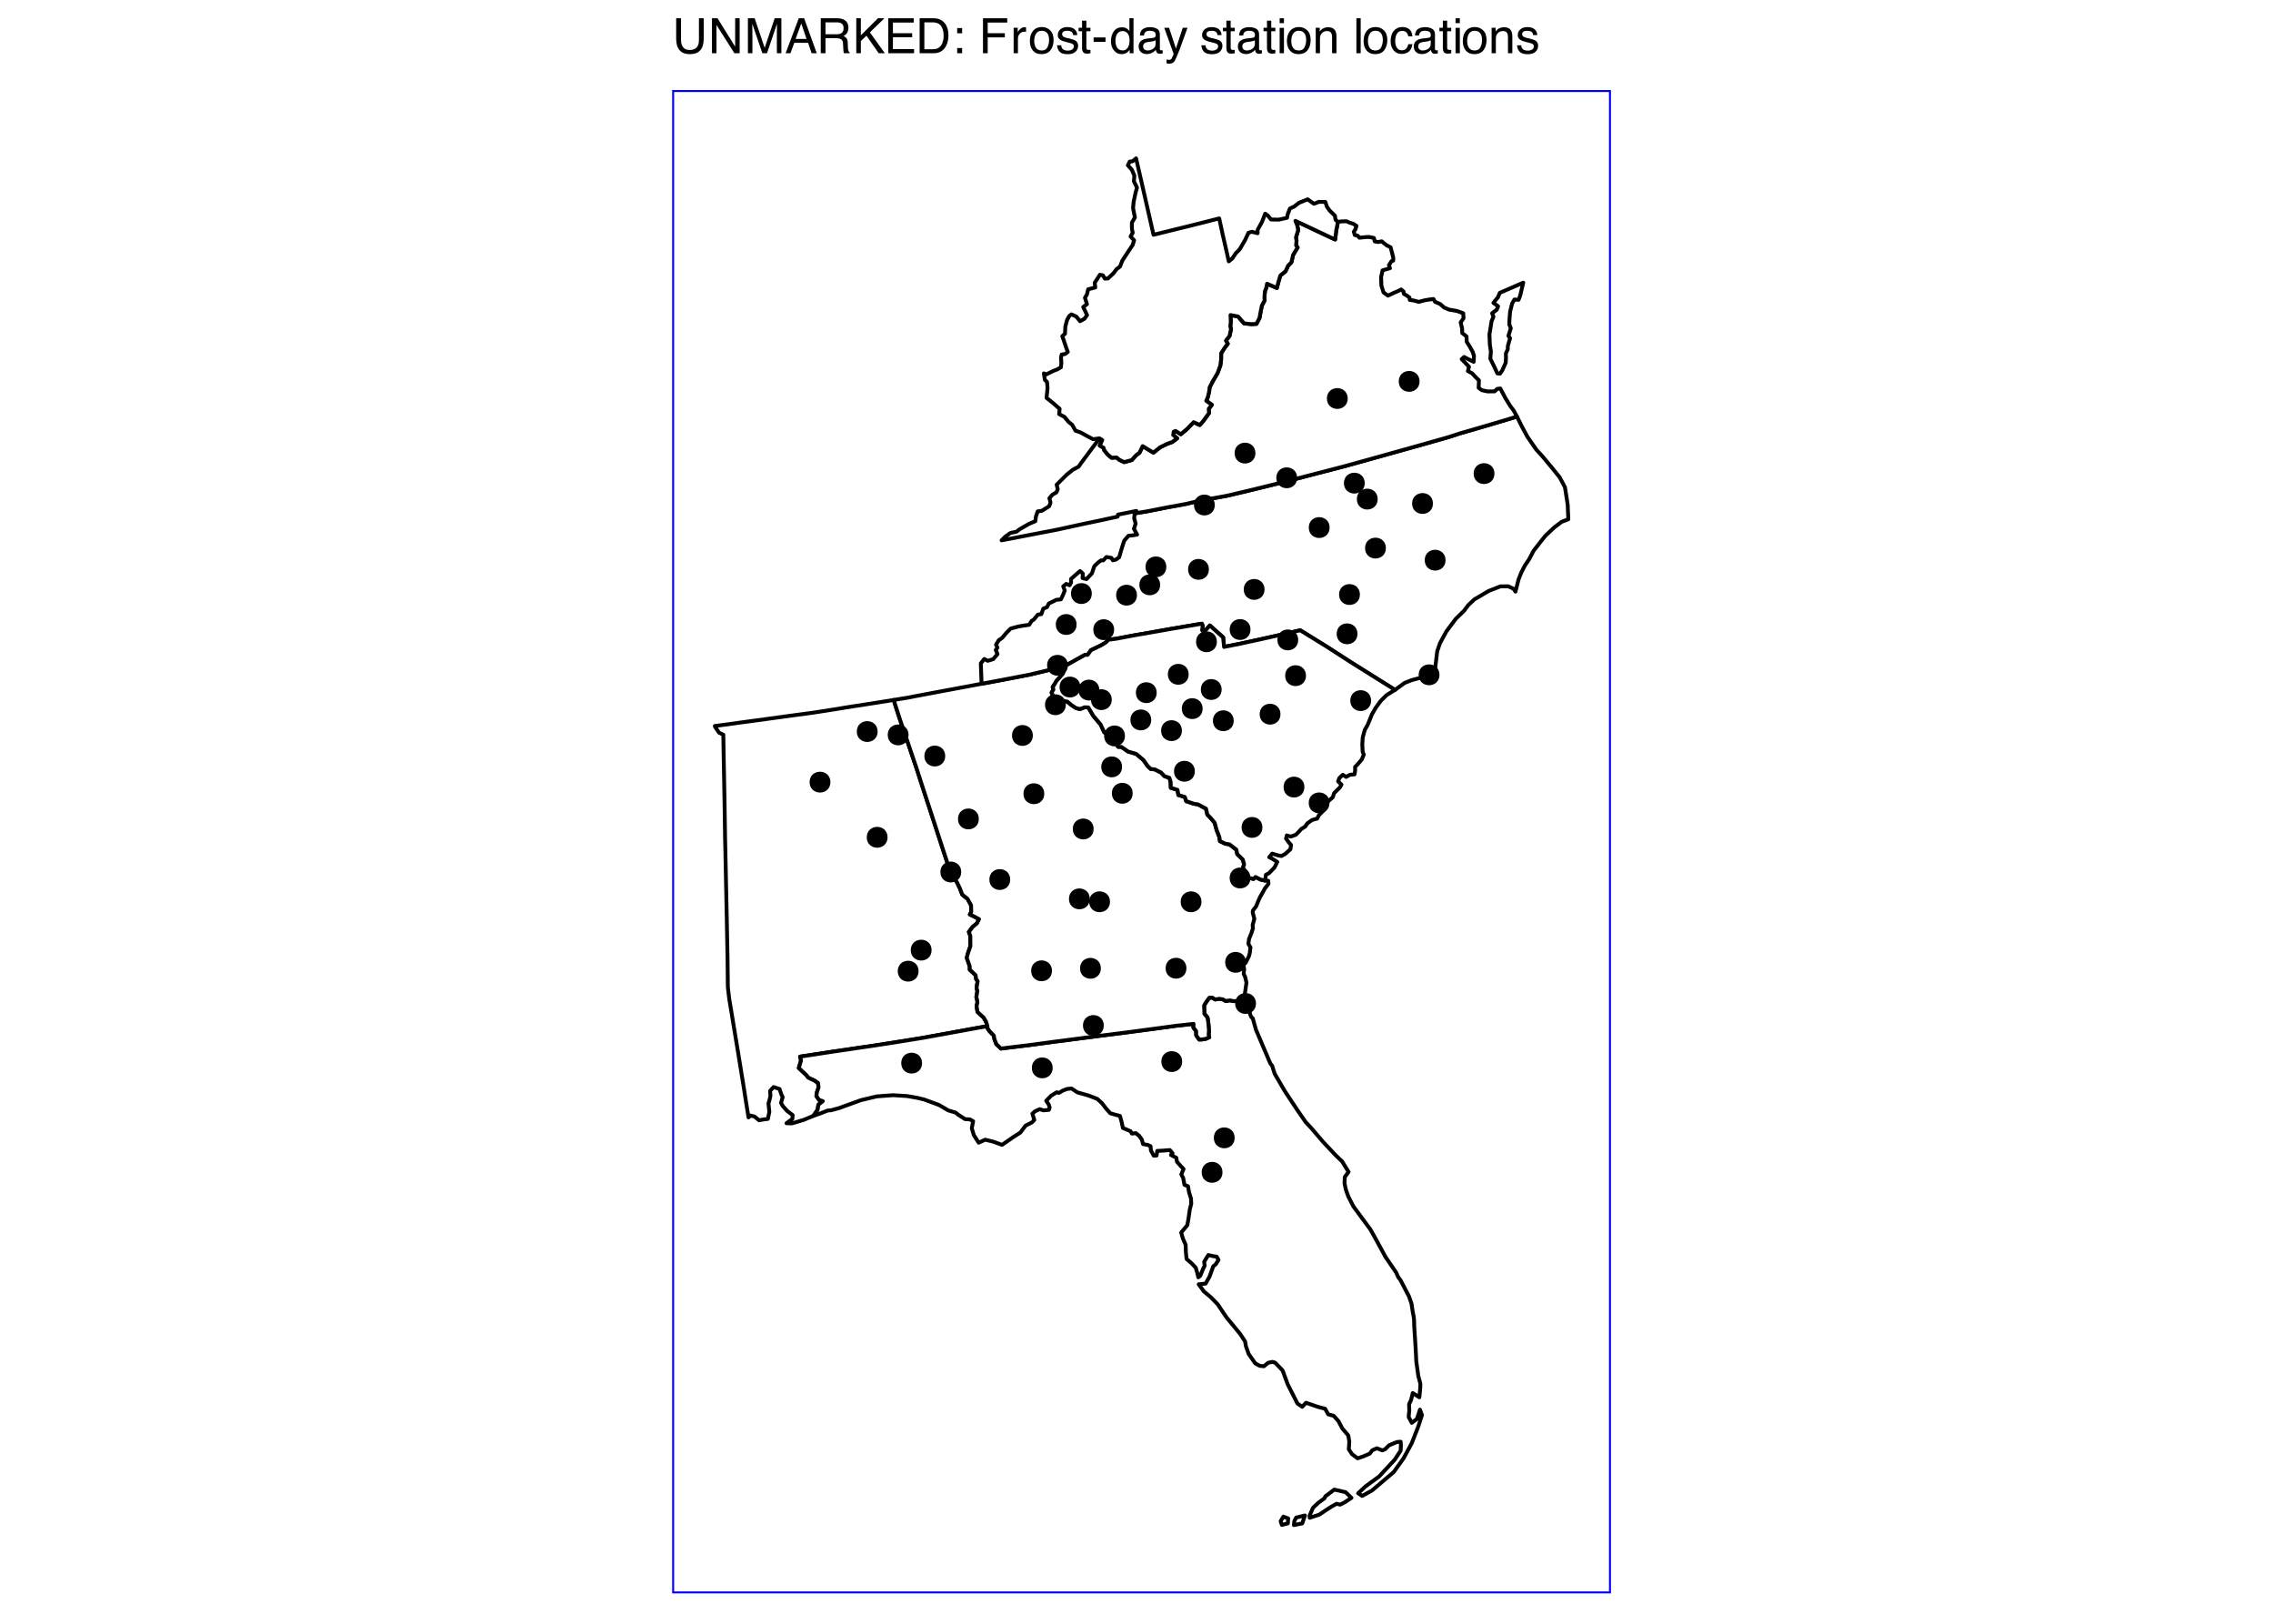 <?xml version="1.0" encoding="UTF-8"?>
<svg xmlns="http://www.w3.org/2000/svg" xmlns:xlink="http://www.w3.org/1999/xlink" width="504" height="360" viewBox="0 0 504 360">
<defs>
<g>
<g id="glyph-0-0">
<path d="M 0.344 0 L 0.344 -7.75 L 6.5 -7.75 L 6.5 0 Z M 5.531 -0.969 L 5.531 -6.781 L 1.312 -6.781 L 1.312 -0.969 Z M 5.531 -0.969 "/>
</g>
<g id="glyph-0-1">
<path d="M 1.969 -7.75 L 1.969 -2.953 C 1.969 -2.391 2.07 -1.926 2.281 -1.562 C 2.594 -1 3.117 -0.719 3.859 -0.719 C 4.742 -0.719 5.348 -1.02 5.672 -1.625 C 5.848 -1.957 5.938 -2.398 5.938 -2.953 L 5.938 -7.75 L 7 -7.75 L 7 -3.391 C 7 -2.441 6.867 -1.711 6.609 -1.203 C 6.141 -0.266 5.25 0.203 3.938 0.203 C 2.633 0.203 1.75 -0.266 1.281 -1.203 C 1.02 -1.711 0.891 -2.441 0.891 -3.391 L 0.891 -7.75 Z M 3.953 -7.75 Z M 3.953 -7.75 "/>
</g>
<g id="glyph-0-2">
<path d="M 0.828 -7.75 L 2.062 -7.75 L 5.969 -1.469 L 5.969 -7.75 L 6.969 -7.75 L 6.969 0 L 5.797 0 L 1.828 -6.266 L 1.828 0 L 0.828 0 Z M 3.828 -7.75 Z M 3.828 -7.75 "/>
</g>
<g id="glyph-0-3">
<path d="M 0.797 -7.75 L 2.297 -7.75 L 4.516 -1.203 L 6.734 -7.75 L 8.219 -7.75 L 8.219 0 L 7.219 0 L 7.219 -4.578 C 7.219 -4.734 7.223 -4.992 7.234 -5.359 C 7.242 -5.723 7.25 -6.113 7.25 -6.531 L 5.031 0 L 4 0 L 1.766 -6.531 L 1.766 -6.297 C 1.766 -6.109 1.77 -5.816 1.781 -5.422 C 1.789 -5.035 1.797 -4.754 1.797 -4.578 L 1.797 0 L 0.797 0 Z M 0.797 -7.75 "/>
</g>
<g id="glyph-0-4">
<path d="M 4.797 -3.172 L 3.625 -6.594 L 2.375 -3.172 Z M 3.078 -7.75 L 4.266 -7.75 L 7.062 0 L 5.922 0 L 5.141 -2.312 L 2.078 -2.312 L 1.234 0 L 0.156 0 Z M 3.078 -7.75 "/>
</g>
<g id="glyph-0-5">
<path d="M 4.422 -4.203 C 4.91 -4.203 5.297 -4.297 5.578 -4.484 C 5.867 -4.68 6.016 -5.039 6.016 -5.562 C 6.016 -6.113 5.816 -6.488 5.422 -6.688 C 5.203 -6.789 4.914 -6.844 4.562 -6.844 L 2 -6.844 L 2 -4.203 Z M 0.953 -7.75 L 4.531 -7.75 C 5.125 -7.75 5.613 -7.66 6 -7.484 C 6.719 -7.148 7.078 -6.539 7.078 -5.656 C 7.078 -5.188 6.984 -4.805 6.797 -4.516 C 6.609 -4.223 6.344 -3.988 6 -3.812 C 6.301 -3.688 6.523 -3.52 6.672 -3.312 C 6.828 -3.113 6.914 -2.789 6.938 -2.344 L 6.969 -1.312 C 6.977 -1.008 7.004 -0.789 7.047 -0.656 C 7.109 -0.406 7.219 -0.242 7.375 -0.172 L 7.375 0 L 6.094 0 C 6.062 -0.062 6.035 -0.145 6.016 -0.25 C 5.992 -0.363 5.973 -0.57 5.953 -0.875 L 5.891 -2.156 C 5.867 -2.664 5.68 -3.004 5.328 -3.172 C 5.129 -3.273 4.816 -3.328 4.391 -3.328 L 2 -3.328 L 2 0 L 0.953 0 Z M 0.953 -7.75 "/>
</g>
<g id="glyph-0-6">
<path d="M 0.828 -7.75 L 1.844 -7.75 L 1.844 -3.969 L 5.625 -7.75 L 7.062 -7.75 L 3.844 -4.625 L 7.156 0 L 5.797 0 L 3.078 -3.891 L 1.844 -2.703 L 1.844 0 L 0.828 0 Z M 0.828 -7.75 "/>
</g>
<g id="glyph-0-7">
<path d="M 0.922 -7.75 L 6.562 -7.75 L 6.562 -6.797 L 1.953 -6.797 L 1.953 -4.438 L 6.219 -4.438 L 6.219 -3.547 L 1.953 -3.547 L 1.953 -0.922 L 6.641 -0.922 L 6.641 0 L 0.922 0 Z M 3.781 -7.75 Z M 3.781 -7.75 "/>
</g>
<g id="glyph-0-8">
<path d="M 3.797 -0.891 C 4.148 -0.891 4.441 -0.926 4.672 -1 C 5.078 -1.145 5.41 -1.41 5.672 -1.797 C 5.879 -2.109 6.031 -2.508 6.125 -3 C 6.176 -3.289 6.203 -3.562 6.203 -3.812 C 6.203 -4.77 6.008 -5.516 5.625 -6.047 C 5.25 -6.578 4.633 -6.844 3.781 -6.844 L 1.922 -6.844 L 1.922 -0.891 Z M 0.875 -7.75 L 4 -7.75 C 5.07 -7.75 5.898 -7.367 6.484 -6.609 C 7.004 -5.93 7.266 -5.055 7.266 -3.984 C 7.266 -3.16 7.113 -2.422 6.812 -1.766 C 6.258 -0.586 5.32 0 4 0 L 0.875 0 Z M 0.875 -7.75 "/>
</g>
<g id="glyph-0-9">
<path d="M 1.203 -5.578 L 2.297 -5.578 L 2.297 -4.422 L 1.203 -4.422 Z M 1.203 -1.156 L 2.297 -1.156 L 2.297 0 L 1.203 0 Z M 1.203 -1.156 "/>
</g>
<g id="glyph-0-10">
</g>
<g id="glyph-0-11">
<path d="M 0.922 -7.75 L 6.297 -7.75 L 6.297 -6.797 L 1.969 -6.797 L 1.969 -4.438 L 5.766 -4.438 L 5.766 -3.516 L 1.969 -3.516 L 1.969 0 L 0.922 0 Z M 0.922 -7.75 "/>
</g>
<g id="glyph-0-12">
<path d="M 0.719 -5.641 L 1.625 -5.641 L 1.625 -4.672 C 1.695 -4.859 1.875 -5.086 2.156 -5.359 C 2.445 -5.629 2.781 -5.766 3.156 -5.766 C 3.176 -5.766 3.207 -5.766 3.25 -5.766 C 3.289 -5.766 3.363 -5.758 3.469 -5.75 L 3.469 -4.75 C 3.414 -4.758 3.363 -4.766 3.312 -4.766 C 3.27 -4.766 3.219 -4.766 3.156 -4.766 C 2.676 -4.766 2.305 -4.609 2.047 -4.297 C 1.797 -3.992 1.672 -3.645 1.672 -3.25 L 1.672 0 L 0.719 0 Z M 0.719 -5.641 "/>
</g>
<g id="glyph-0-13">
<path d="M 2.938 -0.609 C 3.562 -0.609 3.988 -0.848 4.219 -1.328 C 4.457 -1.805 4.578 -2.336 4.578 -2.922 C 4.578 -3.441 4.492 -3.867 4.328 -4.203 C 4.055 -4.723 3.598 -4.984 2.953 -4.984 C 2.367 -4.984 1.941 -4.758 1.672 -4.312 C 1.41 -3.875 1.281 -3.344 1.281 -2.719 C 1.281 -2.113 1.41 -1.609 1.672 -1.203 C 1.941 -0.805 2.363 -0.609 2.938 -0.609 Z M 2.969 -5.812 C 3.695 -5.812 4.312 -5.566 4.812 -5.078 C 5.32 -4.598 5.578 -3.883 5.578 -2.938 C 5.578 -2.031 5.352 -1.281 4.906 -0.688 C 4.469 -0.094 3.781 0.203 2.844 0.203 C 2.07 0.203 1.457 -0.055 1 -0.578 C 0.539 -1.109 0.312 -1.816 0.312 -2.703 C 0.312 -3.648 0.551 -4.406 1.031 -4.969 C 1.508 -5.531 2.156 -5.812 2.969 -5.812 Z M 2.938 -5.781 Z M 2.938 -5.781 "/>
</g>
<g id="glyph-0-14">
<path d="M 1.266 -1.766 C 1.285 -1.453 1.363 -1.211 1.5 -1.047 C 1.738 -0.734 2.148 -0.578 2.734 -0.578 C 3.086 -0.578 3.395 -0.656 3.656 -0.812 C 3.926 -0.969 4.062 -1.207 4.062 -1.531 C 4.062 -1.77 3.957 -1.953 3.75 -2.078 C 3.613 -2.148 3.344 -2.238 2.938 -2.344 L 2.188 -2.531 C 1.695 -2.656 1.344 -2.789 1.125 -2.938 C 0.707 -3.195 0.5 -3.551 0.5 -4 C 0.5 -4.531 0.691 -4.961 1.078 -5.297 C 1.461 -5.629 1.984 -5.797 2.641 -5.797 C 3.484 -5.797 4.094 -5.547 4.469 -5.047 C 4.707 -4.734 4.82 -4.391 4.812 -4.016 L 3.922 -4.016 C 3.898 -4.234 3.828 -4.43 3.703 -4.609 C 3.484 -4.859 3.102 -4.984 2.562 -4.984 C 2.207 -4.984 1.938 -4.914 1.75 -4.781 C 1.562 -4.645 1.469 -4.461 1.469 -4.234 C 1.469 -3.984 1.586 -3.785 1.828 -3.641 C 1.973 -3.555 2.18 -3.477 2.453 -3.406 L 3.078 -3.266 C 3.766 -3.098 4.223 -2.938 4.453 -2.781 C 4.828 -2.539 5.016 -2.16 5.016 -1.641 C 5.016 -1.129 4.82 -0.691 4.438 -0.328 C 4.051 0.035 3.469 0.219 2.688 0.219 C 1.852 0.219 1.258 0.031 0.906 -0.344 C 0.562 -0.727 0.375 -1.203 0.344 -1.766 Z M 2.656 -5.781 Z M 2.656 -5.781 "/>
</g>
<g id="glyph-0-15">
<path d="M 0.891 -7.219 L 1.844 -7.219 L 1.844 -5.641 L 2.75 -5.641 L 2.75 -4.875 L 1.844 -4.875 L 1.844 -1.188 C 1.844 -0.988 1.91 -0.859 2.047 -0.797 C 2.117 -0.754 2.242 -0.734 2.422 -0.734 C 2.461 -0.734 2.508 -0.734 2.562 -0.734 C 2.613 -0.734 2.676 -0.738 2.75 -0.75 L 2.75 0 C 2.633 0.031 2.52 0.051 2.406 0.062 C 2.289 0.082 2.164 0.094 2.031 0.094 C 1.582 0.094 1.281 -0.02 1.125 -0.25 C 0.969 -0.477 0.891 -0.773 0.891 -1.141 L 0.891 -4.875 L 0.125 -4.875 L 0.125 -5.641 L 0.891 -5.641 Z M 0.891 -7.219 "/>
</g>
<g id="glyph-0-16">
<path d="M 0.453 -3.5 L 3.094 -3.5 L 3.094 -2.516 L 0.453 -2.516 Z M 0.453 -3.5 "/>
</g>
<g id="glyph-0-17">
<path d="M 1.297 -2.75 C 1.297 -2.145 1.422 -1.641 1.672 -1.234 C 1.93 -0.828 2.348 -0.625 2.922 -0.625 C 3.359 -0.625 3.719 -0.812 4 -1.188 C 4.281 -1.57 4.422 -2.117 4.422 -2.828 C 4.422 -3.535 4.273 -4.062 3.984 -4.406 C 3.691 -4.75 3.332 -4.922 2.906 -4.922 C 2.426 -4.922 2.035 -4.738 1.734 -4.375 C 1.441 -4.008 1.297 -3.469 1.297 -2.75 Z M 2.719 -5.75 C 3.156 -5.75 3.52 -5.656 3.812 -5.469 C 3.977 -5.363 4.172 -5.18 4.391 -4.922 L 4.391 -7.766 L 5.297 -7.766 L 5.297 0 L 4.438 0 L 4.438 -0.781 C 4.219 -0.438 3.957 -0.188 3.656 -0.031 C 3.352 0.125 3.008 0.203 2.625 0.203 C 1.988 0.203 1.441 -0.062 0.984 -0.594 C 0.523 -1.125 0.297 -1.828 0.297 -2.703 C 0.297 -3.523 0.504 -4.238 0.922 -4.844 C 1.348 -5.445 1.945 -5.75 2.719 -5.75 Z M 2.719 -5.75 "/>
</g>
<g id="glyph-0-18">
<path d="M 1.422 -1.5 C 1.422 -1.227 1.52 -1.008 1.719 -0.844 C 1.926 -0.688 2.164 -0.609 2.438 -0.609 C 2.77 -0.609 3.094 -0.688 3.406 -0.844 C 3.938 -1.102 4.203 -1.523 4.203 -2.109 L 4.203 -2.875 C 4.078 -2.801 3.922 -2.738 3.734 -2.688 C 3.555 -2.633 3.379 -2.598 3.203 -2.578 L 2.641 -2.516 C 2.297 -2.461 2.035 -2.391 1.859 -2.297 C 1.566 -2.129 1.422 -1.863 1.422 -1.5 Z M 3.719 -3.422 C 3.938 -3.453 4.082 -3.547 4.156 -3.703 C 4.195 -3.785 4.219 -3.906 4.219 -4.062 C 4.219 -4.383 4.102 -4.617 3.875 -4.766 C 3.645 -4.91 3.316 -4.984 2.891 -4.984 C 2.391 -4.984 2.035 -4.848 1.828 -4.578 C 1.711 -4.43 1.641 -4.211 1.609 -3.922 L 0.719 -3.922 C 0.738 -4.617 0.961 -5.102 1.391 -5.375 C 1.828 -5.645 2.332 -5.781 2.906 -5.781 C 3.57 -5.781 4.113 -5.656 4.531 -5.406 C 4.938 -5.156 5.141 -4.758 5.141 -4.219 L 5.141 -0.969 C 5.141 -0.875 5.16 -0.797 5.203 -0.734 C 5.242 -0.672 5.332 -0.641 5.469 -0.641 C 5.508 -0.641 5.555 -0.641 5.609 -0.641 C 5.66 -0.648 5.711 -0.66 5.766 -0.672 L 5.766 0.031 C 5.617 0.07 5.504 0.098 5.422 0.109 C 5.348 0.117 5.25 0.125 5.125 0.125 C 4.789 0.125 4.551 0.004 4.406 -0.234 C 4.332 -0.348 4.281 -0.52 4.25 -0.75 C 4.051 -0.5 3.77 -0.281 3.406 -0.094 C 3.051 0.094 2.656 0.188 2.219 0.188 C 1.688 0.188 1.254 0.031 0.922 -0.281 C 0.598 -0.602 0.438 -1.004 0.438 -1.484 C 0.438 -2.004 0.598 -2.406 0.922 -2.688 C 1.242 -2.977 1.672 -3.16 2.203 -3.234 Z M 2.938 -5.781 Z M 2.938 -5.781 "/>
</g>
<g id="glyph-0-19">
<path d="M 4.219 -5.641 L 5.266 -5.641 C 5.141 -5.285 4.844 -4.461 4.375 -3.172 C 4.031 -2.203 3.742 -1.41 3.516 -0.797 C 2.961 0.641 2.57 1.516 2.344 1.828 C 2.125 2.148 1.742 2.312 1.203 2.312 C 1.066 2.312 0.961 2.305 0.891 2.297 C 0.816 2.285 0.727 2.266 0.625 2.234 L 0.625 1.375 C 0.789 1.414 0.91 1.441 0.984 1.453 C 1.055 1.461 1.117 1.469 1.172 1.469 C 1.348 1.469 1.477 1.438 1.562 1.375 C 1.645 1.32 1.711 1.254 1.766 1.172 C 1.785 1.148 1.848 1.008 1.953 0.75 C 2.066 0.488 2.148 0.289 2.203 0.156 L 0.109 -5.641 L 1.188 -5.641 L 2.703 -1.047 Z M 2.688 -5.781 Z M 2.688 -5.781 "/>
</g>
<g id="glyph-0-20">
<path d="M 0.703 -5.625 L 1.656 -5.625 L 1.656 0 L 0.703 0 Z M 0.703 -7.75 L 1.656 -7.75 L 1.656 -6.672 L 0.703 -6.672 Z M 0.703 -7.75 "/>
</g>
<g id="glyph-0-21">
<path d="M 0.703 -5.641 L 1.594 -5.641 L 1.594 -4.844 C 1.863 -5.176 2.145 -5.41 2.438 -5.547 C 2.738 -5.691 3.07 -5.766 3.438 -5.766 C 4.238 -5.766 4.781 -5.488 5.062 -4.938 C 5.219 -4.625 5.297 -4.188 5.297 -3.625 L 5.297 0 L 4.328 0 L 4.328 -3.562 C 4.328 -3.906 4.281 -4.18 4.188 -4.391 C 4.008 -4.742 3.703 -4.922 3.266 -4.922 C 3.035 -4.922 2.848 -4.895 2.703 -4.844 C 2.441 -4.77 2.219 -4.617 2.031 -4.391 C 1.863 -4.203 1.754 -4.008 1.703 -3.812 C 1.66 -3.613 1.641 -3.328 1.641 -2.953 L 1.641 0 L 0.703 0 Z M 2.922 -5.781 Z M 2.922 -5.781 "/>
</g>
<g id="glyph-0-22">
<path d="M 0.719 -7.75 L 1.672 -7.75 L 1.672 0 L 0.719 0 Z M 0.719 -7.75 "/>
</g>
<g id="glyph-0-23">
<path d="M 2.875 -5.812 C 3.508 -5.812 4.023 -5.656 4.422 -5.344 C 4.828 -5.031 5.066 -4.5 5.141 -3.75 L 4.219 -3.75 C 4.164 -4.094 4.035 -4.379 3.828 -4.609 C 3.629 -4.836 3.312 -4.953 2.875 -4.953 C 2.27 -4.953 1.836 -4.66 1.578 -4.078 C 1.41 -3.691 1.328 -3.219 1.328 -2.656 C 1.328 -2.094 1.445 -1.617 1.688 -1.234 C 1.926 -0.848 2.301 -0.656 2.812 -0.656 C 3.207 -0.656 3.52 -0.773 3.75 -1.016 C 3.977 -1.254 4.133 -1.582 4.219 -2 L 5.141 -2 C 5.035 -1.25 4.77 -0.703 4.344 -0.359 C 3.926 -0.016 3.391 0.156 2.734 0.156 C 1.992 0.156 1.406 -0.109 0.969 -0.641 C 0.531 -1.18 0.312 -1.859 0.312 -2.672 C 0.312 -3.66 0.551 -4.43 1.031 -4.984 C 1.508 -5.535 2.125 -5.812 2.875 -5.812 Z M 2.719 -5.781 Z M 2.719 -5.781 "/>
</g>
</g>
<clipPath id="clip-0">
<path clip-rule="nonzero" d="M 149.039 19.965 L 357.203 19.965 L 357.203 353.273 L 149.039 353.273 Z M 149.039 19.965 "/>
</clipPath>
</defs>
<rect x="-50.4" y="-36" width="604.8" height="432" fill="rgb(100%, 100%, 100%)" fill-opacity="1"/>
<g clip-path="url(#clip-0)">
<path fill-rule="nonzero" fill="rgb(100%, 100%, 100%)" fill-opacity="1" stroke-width="0.873" stroke-linecap="round" stroke-linejoin="round" stroke="rgb(0%, 0%, 100%)" stroke-opacity="1" stroke-miterlimit="10" d="M 149.039 353.273 L 357.203 353.273 L 357.203 19.965 L 149.039 19.965 Z M 149.039 353.273 "/>
</g>
<path fill-rule="nonzero" fill="rgb(100%, 100%, 100%)" fill-opacity="1" stroke-width="0.854" stroke-linecap="butt" stroke-linejoin="round" stroke="rgb(0%, 0%, 0%)" stroke-opacity="1" stroke-miterlimit="10" d="M 161.469 219.547 L 161.383 218.812 L 161.363 216.551 L 161.328 213.25 L 161.324 212.828 L 161.305 211.723 L 161.207 206.637 L 161.16 204.113 L 161.074 200.012 L 161.051 198.836 L 160.973 195.195 L 160.934 193.227 L 160.836 188.586 L 160.77 185.473 L 160.758 184.598 L 160.668 178.672 L 160.66 178.137 L 160.578 173.699 L 160.527 171.016 L 160.484 168.77 L 160.469 167.992 L 160.383 162.891 L 159.445 162.449 L 158.574 161.184 L 158.5 160.957 L 161.609 160.559 L 161.84 160.523 L 163.875 160.234 L 167.633 159.727 L 173.477 158.93 L 173.59 158.914 L 173.68 158.898 L 179.41 158.129 L 180.215 158.02 L 185.031 157.273 L 187.301 156.895 L 187.414 156.875 L 194.238 155.816 L 198.18 155.188 L 198.508 156.285 L 198.879 157.438 L 199.523 159.434 L 200.301 161.707 L 200.516 162.34 L 200.914 163.508 L 201.219 164.398 L 202.016 166.758 L 202.367 167.793 L 203.348 170.699 L 203.605 171.496 L 204.281 173.605 L 204.652 174.734 L 205.438 177.148 L 206.117 179.219 L 206.844 181.445 L 207.121 182.293 L 207.441 183.281 L 209.199 188.668 L 209.324 189.055 L 210.73 193.344 L 210.781 193.504 L 211.246 194.082 L 212.031 195.375 L 212.254 195.738 L 212.863 197.016 L 213.203 197.906 L 213.371 198.352 L 214.527 199.277 L 214.66 199.512 L 214.688 199.566 L 215.312 200.68 L 215.352 201.891 L 215.359 202.191 L 215.051 202.75 L 215.961 203.176 L 217.09 203.785 L 216.742 204.469 L 216.617 204.715 L 215.648 205.527 L 214.832 206.617 L 215.152 207.484 L 215.156 207.965 L 215.168 209.305 L 215.168 209.77 L 214.652 211.273 L 214.363 212.352 L 214.73 213.41 L 214.84 213.723 L 215.027 214.266 L 215.031 214.984 L 216.309 216.184 L 216.453 217.098 L 216.781 217.539 L 216.699 218.031 L 216.527 219.035 L 216.719 219.707 L 216.492 221.051 L 216.68 221.801 L 216.703 222.047 L 216.727 222.301 L 216.535 223.027 L 216.75 224.363 L 218.113 225.613 L 218.438 226.18 L 218.656 226.559 L 218.945 227.512 L 218.488 227.594 L 216.656 227.914 L 213.668 228.457 L 211.199 228.91 L 211.043 228.941 L 209.742 229.176 L 207.027 229.668 L 204.73 230.086 L 202.469 230.453 L 200.031 230.848 L 197.188 231.297 L 196.809 231.355 L 194.008 231.789 L 192.004 232.086 L 190.441 232.312 L 189.699 232.422 L 188.164 232.652 L 184.395 233.199 L 184.379 233.203 L 181.996 233.57 L 180.176 233.848 L 178.672 234.078 L 177.402 234.266 L 177.398 234.266 L 177.617 235.102 L 177.125 236.793 L 178.844 238.406 L 179.215 238.902 L 180.629 239.559 L 181.391 240.117 L 181.5 241.102 L 181.137 242.18 L 181.023 243.004 L 181.625 243.867 L 182.453 244.133 L 181.477 244.91 L 181.285 246.059 L 180.363 247.395 L 178.191 248.293 L 175.617 249.062 L 174.387 249.031 L 175.699 248.078 L 175.758 247.23 L 174.52 246.289 L 173.582 245.234 L 173.18 244.516 L 173.547 243.262 L 173.254 242.641 L 172.844 241.438 L 171.527 241.012 L 170.75 241.879 L 170.832 242.938 L 170.652 243.754 L 170.395 244.648 L 170.586 246.492 L 170.27 248.07 L 169.305 248.191 L 168.305 248.375 L 167.324 247.562 L 166.434 247.324 L 165.973 247.738 L 165.453 244.523 L 164.91 241.039 L 164.898 240.969 L 164.109 236.113 L 163.762 233.969 L 162.824 228.297 L 162.781 228.027 L 162.215 224.59 L 161.98 223.18 L 161.695 221.465 Z M 161.469 219.547 "/>
<path fill-rule="nonzero" fill="rgb(100%, 100%, 100%)" fill-opacity="1" stroke-width="0.854" stroke-linecap="butt" stroke-linejoin="round" stroke="rgb(0%, 0%, 0%)" stroke-opacity="1" stroke-miterlimit="10" d="M 177.402 234.266 L 178.672 234.078 L 180.176 233.848 L 181.996 233.57 L 184.379 233.203 L 184.395 233.199 L 188.164 232.652 L 189.699 232.422 L 190.441 232.312 L 192.004 232.086 L 194.008 231.789 L 196.809 231.355 L 197.188 231.297 L 200.031 230.848 L 202.469 230.453 L 204.73 230.086 L 207.027 229.668 L 209.742 229.176 L 211.043 228.941 L 211.199 228.91 L 213.668 228.457 L 216.656 227.914 L 218.488 227.594 L 218.945 227.512 L 218.957 227.961 L 219.426 228.641 L 220.355 229.586 L 220.504 230.41 L 220.938 231.512 L 221.965 232.48 L 221.984 232.48 L 222.797 232.367 L 228.258 231.703 L 229.77 231.5 L 231.305 231.293 L 233.891 230.941 L 234.555 230.855 L 235.785 230.699 L 238.793 230.309 L 240.039 230.148 L 242.168 229.871 L 243.969 229.633 L 246.266 229.348 L 247.047 229.246 L 249.832 228.895 L 249.918 228.883 L 254.012 228.336 L 257.043 227.934 L 258.742 227.703 L 260.746 227.43 L 261.406 227.359 L 264.648 226.996 L 264.621 227.836 L 265.227 228.598 L 265.242 229.551 L 265.91 230.48 L 266.516 230.453 L 267.297 230.34 L 267.969 230.051 L 268.129 229.984 L 267.996 229.375 L 268.07 228.516 L 267.945 226.934 L 267.75 225.621 L 267.035 224.742 L 267.031 224.035 L 266.984 222.93 L 267.461 222.145 L 268.145 221.207 L 268.754 221.191 L 268.812 221.191 L 269.441 221.594 L 270.406 221.438 L 271.176 221.582 L 271.75 221.922 L 272.781 221.793 L 273.391 221.949 L 274.574 221.961 L 275.074 221.703 L 275.41 221.637 L 276.457 221.66 L 276.762 221.816 L 276.852 223.664 L 277.266 225.078 L 277.402 225.363 L 277.48 225.527 L 277.773 225.746 L 278.492 228.316 L 279.145 229.844 L 281.672 235.773 L 282.082 236.301 L 282.426 237.395 L 282.641 238.066 L 283.773 240.004 L 284.922 241.965 L 286.34 244.113 L 287.656 246.105 L 289.504 248.762 L 290.742 250.09 L 293.34 253.133 L 294.594 254.465 L 296.285 256.254 L 297.59 257.496 L 299.027 259.824 L 298.18 260.953 L 298.129 262.391 L 298.445 263.832 L 298.953 265.246 L 300.09 267.469 L 302.371 270.559 L 303.836 272.535 L 305.191 274.957 L 305.566 275.645 L 307.215 278.672 L 308.531 280.605 L 309.59 282.16 L 310.035 283.164 L 310.527 283.801 L 311.438 285.543 L 312.43 287.449 L 312.762 288.41 L 312.902 288.82 L 312.969 289.004 L 313.238 290.773 L 313.348 291.344 L 313.465 291.941 L 313.555 292.746 L 313.574 293.891 L 313.672 295.461 L 313.801 297.453 L 313.887 298.809 L 314.035 301.762 L 314.039 301.879 L 314.223 303.18 L 314.332 303.953 L 314.34 304 L 314.484 305.059 L 314.684 305.809 L 314.691 305.836 L 314.949 306.816 L 314.906 307.891 L 314.715 309.797 L 314.285 309.52 L 313.254 308.852 L 312.891 310.352 L 312.445 311.316 L 312.484 312.727 L 312.473 312.855 L 312.344 314.164 L 313.043 315.457 L 314.199 314.574 L 314.852 312.527 L 315.297 313.746 L 314.559 316.02 L 314.457 316.336 L 313.027 319.98 L 311.207 323.336 L 309.043 326.363 L 304.234 330.449 L 302.039 331.66 L 301.145 331.074 L 302.805 329.531 L 305.781 327.363 L 309.262 323.625 L 310.559 321.645 L 310.629 320.461 L 310.57 319.648 L 309.762 319.707 L 308.004 320.434 L 307.113 321.328 L 306.504 321.562 L 305.297 321.094 L 304.551 321.422 L 304.273 321.547 L 303.699 322.301 L 302.176 322.941 L 301.012 323.32 L 299.758 322.371 L 299.078 321.32 L 299.184 319.641 L 298.969 318.262 L 297.629 316.695 L 296.785 315.086 L 295.723 313.895 L 294.52 313.582 L 293.824 312.336 L 292.762 312.059 L 292.215 311.918 L 289.59 311.008 L 289.215 311.402 L 288.738 311.902 L 287.672 311.164 L 286.871 309.559 L 285.539 306.945 L 284.395 303.84 L 284.355 303.801 L 282.738 302.113 L 282.141 301.938 L 281.188 302.145 L 280.266 302.91 L 279.359 302.824 L 278.336 302.277 L 276.875 300.199 L 276.262 298.469 L 276.078 297.398 L 275.715 296.852 L 274.941 295.695 L 273.762 294.266 L 271.969 292.094 L 270.516 289.941 L 269.992 289.16 L 268.531 287.656 L 267.785 287.027 L 266.922 286.297 L 265.793 284.738 L 266.18 284.699 L 267.336 284.578 L 268.203 283.012 L 268.574 281.996 L 269.023 280.754 L 269.57 280.312 L 270.18 279.328 L 269.773 278.609 L 269.348 278.555 L 269.062 278.516 L 267.93 278.254 L 267.762 278.52 L 267.492 278.949 L 267.012 279.75 L 267.117 280.625 L 266.766 281.316 L 266.129 282.875 L 265.707 283.195 L 265.418 282.004 L 265.129 281.055 L 264.219 280.09 L 263.102 279.117 L 262.945 277.57 L 262.898 276.016 L 262.898 275.996 L 262.273 274.551 L 261.922 273.293 L 261.914 273.258 L 263.262 271.648 L 263.547 270.051 L 263.809 268.184 L 263.875 267.918 L 264.137 266.891 L 264.086 265.746 L 263.656 264.352 L 263.422 263.031 L 263.418 263.004 L 262.629 262.68 L 262.367 261.219 L 261.934 260.355 L 262.434 259.195 L 261.715 258.426 L 261.051 257.652 L 260.973 257.562 L 260.82 256.684 L 259.641 256.066 L 259.996 255.699 L 259.402 254.98 L 257.746 255.113 L 256.602 255.168 L 256.438 256.203 L 255.82 256.223 L 255.199 255.086 L 255.113 254.129 L 254.516 253.848 L 253.516 253.664 L 253.445 253.648 L 253.184 252.664 L 252.594 251.832 L 251.859 251.238 L 250.969 251.32 L 250.664 250.793 L 248.98 250.082 L 248.707 248.758 L 248.344 247.48 L 248.32 247.402 L 247.125 247.098 L 246.18 246.816 L 245.254 245.77 L 244.367 244.613 L 243.309 243.641 L 241.371 242.895 L 238.887 242.184 L 237.762 241.441 L 237.605 241.336 L 236.59 241.43 L 236.383 241.512 L 235.625 241.816 L 234.801 242.301 L 234.305 242.172 L 233.07 242.926 L 231.98 244.051 L 232.426 244.711 L 232.512 244.836 L 232.746 245.527 L 232.578 246.07 L 231.352 246.176 L 230.539 245.914 L 229.523 246.375 L 228.918 246.91 L 229.34 248.309 L 228.777 248.871 L 227.406 249.555 L 226.242 251.109 L 224.727 252.074 L 222.188 253.828 L 220.215 253.109 L 219.133 252.848 L 218.449 252.684 L 217.004 253.344 L 215.922 251.648 L 215.477 250.133 L 215.781 248.594 L 215.699 248.547 L 215.035 248.172 L 214.008 248.129 L 212.473 247.152 L 211.918 246.68 L 210.266 246.188 L 208.207 244.984 L 204.988 243.801 L 204.918 243.773 L 203.383 243.402 L 201.141 243.008 L 198.234 242.832 L 197.992 242.816 L 194.391 243.082 L 191.73 243.719 L 190.914 243.91 L 189.844 244.301 L 186.121 245.648 L 184.953 245.977 L 184.332 246.148 L 183.492 246.227 L 181.918 246.852 L 180.363 247.395 L 181.285 246.059 L 181.477 244.91 L 182.453 244.133 L 181.625 243.867 L 181.023 243.004 L 181.137 242.18 L 181.5 241.102 L 181.391 240.117 L 180.629 239.559 L 179.215 238.902 L 178.844 238.406 L 177.125 236.793 L 177.617 235.102 L 177.398 234.266 Z M 177.402 234.266 "/>
<path fill-rule="nonzero" fill="rgb(100%, 100%, 100%)" fill-opacity="1" stroke-width="0.854" stroke-linecap="butt" stroke-linejoin="round" stroke="rgb(0%, 0%, 0%)" stroke-opacity="1" stroke-miterlimit="10" d="M 292.324 333.176 L 293.695 332.176 L 293.859 331.77 L 295.844 330.262 L 298.363 330.828 L 299.66 332.094 L 298.102 333.117 L 297.133 333.598 L 296.363 333.398 L 295.188 334.059 L 293.953 334.855 L 292.535 335.809 L 290.418 336.504 L 290.359 336.074 L 291.129 334.301 Z M 292.324 333.176 "/>
<path fill-rule="nonzero" fill="rgb(100%, 100%, 100%)" fill-opacity="1" stroke-width="0.854" stroke-linecap="butt" stroke-linejoin="round" stroke="rgb(0%, 0%, 0%)" stroke-opacity="1" stroke-miterlimit="10" d="M 289.348 335.992 L 288.758 337.75 L 286.898 338.125 L 286.992 337.262 L 287.406 336.465 Z M 289.348 335.992 "/>
<path fill-rule="nonzero" fill="rgb(100%, 100%, 100%)" fill-opacity="1" stroke-width="0.854" stroke-linecap="butt" stroke-linejoin="round" stroke="rgb(0%, 0%, 0%)" stroke-opacity="1" stroke-miterlimit="10" d="M 285.633 336.652 L 285.562 337.742 L 284.238 338.09 L 283.961 337.285 L 284.562 336.254 Z M 285.633 336.652 "/>
<path fill-rule="nonzero" fill="rgb(100%, 100%, 100%)" fill-opacity="1" stroke-width="0.854" stroke-linecap="butt" stroke-linejoin="round" stroke="rgb(0%, 0%, 0%)" stroke-opacity="1" stroke-miterlimit="10" d="M 198.18 155.188 L 200.172 154.859 L 201.531 154.637 L 201.852 154.57 L 203.16 154.312 L 203.348 154.277 L 206.684 153.648 L 207.672 153.461 L 207.719 153.453 L 209.473 153.125 L 210.242 152.984 L 210.766 152.887 L 211.5 152.75 L 213.109 152.449 L 214.812 152.137 L 217.648 151.598 L 220.566 151.055 L 222.445 150.699 L 223.488 150.5 L 223.492 150.5 L 228.281 149.582 L 229.344 149.328 L 230.34 149.09 L 232.742 148.512 L 235.961 147.77 L 235.879 148.66 L 235.734 149.27 L 234.953 150.203 L 234.281 150.938 L 233.895 151.602 L 233.414 152.336 L 233.574 152.883 L 233.176 153.559 L 233.27 153.762 L 233.516 154.305 L 233.551 154.379 L 234.594 154.883 L 235.57 155.355 L 236.656 155.555 L 237.613 156.336 L 237.727 156.426 L 238.551 156.957 L 238.594 156.984 L 239.469 157.203 L 239.523 157.184 L 240.492 156.816 L 241.316 156.844 L 242.047 158.07 L 242.469 158.77 L 243.336 159.785 L 243.449 159.922 L 244.051 160.633 L 244.289 161.148 L 244.832 162.332 L 246.168 163.34 L 247.133 164.441 L 247.195 164.516 L 247.816 165.395 L 247.949 165.582 L 248.648 165.594 L 250.141 166.625 L 251.934 167.148 L 253.555 168.52 L 254.059 169.242 L 254.41 169.746 L 255.156 170.492 L 255.473 170.523 L 255.926 170.57 L 256.062 170.586 L 257.438 171.266 L 258.188 172.078 L 259.289 172.441 L 259.57 173.387 L 259.613 174.672 L 261.086 175.117 L 261.277 176.164 L 261.297 176.266 L 262.711 176.691 L 262.75 176.805 L 263.023 177.625 L 264.688 178.191 L 265.391 178.305 L 265.629 178.34 L 266.66 178.887 L 267.41 179.285 L 267.707 180.598 L 268.418 181.324 L 269.328 182.402 L 269.758 183.984 L 269.785 184.078 L 270.383 185.594 L 270.504 186.492 L 270.688 186.578 L 271.723 187.074 L 272.465 187.18 L 272.617 187.203 L 274.145 188.383 L 274.336 189.371 L 274.766 189.789 L 275.574 190.57 L 275.867 191.633 L 275.609 192.438 L 275.738 192.609 L 276.359 193.434 L 276.684 194.594 L 277.957 194.859 L 278.387 194.438 L 279.535 195.016 L 280.516 195.238 L 281.215 195.277 L 281.262 195.961 L 280.449 197.004 L 280.09 197.68 L 279.375 198.926 L 278.961 199.871 L 278.52 200.961 L 277.82 201.863 L 277.789 202.102 L 277.766 202.312 L 278.133 203.707 L 277.754 205.09 L 277.781 205.398 L 277.824 205.824 L 277.449 206.953 L 276.949 208.188 L 276.812 209.246 L 277.27 210.051 L 277.246 210.234 L 277.133 211.227 L 276.922 212.012 L 276.168 213.516 L 275.672 213.84 L 275.871 214.809 L 275.762 215.91 L 275.98 216.359 L 276.09 216.59 L 276.383 217.859 L 276.133 219.586 L 275.996 220.605 L 276.457 221.66 L 275.41 221.637 L 275.074 221.703 L 274.574 221.961 L 273.391 221.949 L 272.781 221.793 L 271.75 221.922 L 271.176 221.582 L 270.406 221.438 L 269.441 221.594 L 268.812 221.191 L 268.754 221.191 L 268.145 221.207 L 267.461 222.145 L 266.984 222.93 L 267.031 224.035 L 267.035 224.742 L 267.75 225.621 L 267.945 226.934 L 268.07 228.516 L 267.996 229.375 L 268.129 229.984 L 267.969 230.051 L 267.297 230.34 L 266.516 230.453 L 265.91 230.48 L 265.242 229.551 L 265.227 228.598 L 264.621 227.836 L 264.648 226.996 L 261.406 227.359 L 260.746 227.43 L 258.742 227.703 L 257.043 227.934 L 254.012 228.336 L 249.918 228.883 L 249.832 228.895 L 247.047 229.246 L 246.266 229.348 L 243.969 229.633 L 242.168 229.871 L 240.039 230.148 L 238.793 230.309 L 235.785 230.699 L 234.555 230.855 L 233.891 230.941 L 231.305 231.293 L 229.77 231.5 L 228.258 231.703 L 222.797 232.367 L 221.984 232.48 L 221.965 232.48 L 220.938 231.512 L 220.504 230.41 L 220.355 229.586 L 219.426 228.641 L 218.957 227.961 L 218.945 227.512 L 218.656 226.559 L 218.438 226.18 L 218.113 225.613 L 216.75 224.363 L 216.535 223.027 L 216.727 222.301 L 216.703 222.047 L 216.68 221.801 L 216.492 221.051 L 216.719 219.707 L 216.527 219.035 L 216.699 218.031 L 216.781 217.539 L 216.453 217.098 L 216.309 216.184 L 215.031 214.984 L 215.027 214.266 L 214.84 213.723 L 214.73 213.41 L 214.363 212.352 L 214.652 211.273 L 215.168 209.77 L 215.168 209.305 L 215.156 207.965 L 215.152 207.484 L 214.832 206.617 L 215.648 205.527 L 216.617 204.715 L 216.742 204.469 L 217.09 203.785 L 215.961 203.176 L 215.051 202.75 L 215.359 202.191 L 215.352 201.891 L 215.312 200.68 L 214.688 199.566 L 214.66 199.512 L 214.527 199.277 L 213.371 198.352 L 213.203 197.906 L 212.863 197.016 L 212.254 195.738 L 212.031 195.375 L 211.246 194.082 L 210.781 193.504 L 210.73 193.344 L 209.324 189.055 L 209.199 188.668 L 207.441 183.281 L 207.121 182.293 L 206.844 181.445 L 206.117 179.219 L 205.438 177.148 L 204.652 174.734 L 204.281 173.605 L 203.605 171.496 L 203.348 170.699 L 202.367 167.793 L 202.016 166.758 L 201.219 164.398 L 200.914 163.508 L 200.516 162.34 L 200.301 161.707 L 199.523 159.434 L 198.879 157.438 L 198.508 156.285 Z M 198.18 155.188 "/>
<path fill-rule="nonzero" fill="rgb(100%, 100%, 100%)" fill-opacity="1" stroke-width="0.854" stroke-linecap="butt" stroke-linejoin="round" stroke="rgb(0%, 0%, 0%)" stroke-opacity="1" stroke-miterlimit="10" d="M 217.496 147.461 L 217.484 147.066 L 218.246 146.105 L 219.02 146.504 L 220.219 146.145 L 221.109 145.117 L 221.18 145.035 L 220.793 144.102 L 221.176 143.578 L 220.848 142.957 L 221.434 141.977 L 221.629 141.836 L 221.707 141.781 L 222.211 141.422 L 223.09 140.375 L 224.102 139.355 L 225.719 138.93 L 225.863 138.891 L 226.848 138.723 L 228.203 138.527 L 228.758 137.648 L 229.191 137.402 L 230.141 136.266 L 230.902 136.164 L 231.23 135.227 L 231.32 134.977 L 231.328 134.953 L 232.148 134.609 L 232.57 133.793 L 233.488 133.363 L 234.176 132.996 L 235.238 132.875 L 235.371 132.602 L 235.695 131.922 L 236.094 130.93 L 235.75 129.992 L 235.977 129.812 L 236.422 129.457 L 237.168 129.754 L 237.496 129.145 L 237.477 128.371 L 238.195 127.727 L 239.477 126.609 L 239.902 127 L 240.094 127.176 L 240.047 128.18 L 240.91 128.391 L 241.551 127.715 L 242.109 127.125 L 242.578 125.742 L 242.652 125.523 L 243.469 124.738 L 244.133 124.242 L 244.629 124.246 L 245.207 123.617 L 245.32 123.492 L 246.445 123.688 L 246.766 124.23 L 247.445 124.059 L 247.457 124.055 L 248.152 123.547 L 248.785 121.402 L 249.031 120.641 L 249.184 120.168 L 249.281 119.863 L 250.223 118.781 L 251.191 118.688 L 252.133 118.527 L 251.652 117.645 L 251.434 117.234 L 251.805 116.098 L 251.477 114.84 L 251.613 113.816 L 254.258 113.383 L 256.426 112.961 L 259.039 112.445 L 260.742 112.145 L 263.113 111.695 L 263.117 111.695 L 264.016 111.48 L 266 111.008 L 267.375 110.762 L 269.926 110.301 L 270.055 110.277 L 272.078 109.91 L 275.625 109.074 L 276.008 108.984 L 277.996 108.504 L 280.582 107.871 L 283.527 107.148 L 283.57 107.137 L 284.164 106.988 L 286.016 106.512 L 287.832 106.043 L 289 105.738 L 291.863 104.992 L 293.988 104.445 L 294.895 104.211 L 298.16 103.359 L 298.922 103.148 L 300.863 102.613 L 303.629 101.844 L 304.887 101.492 L 307.012 100.902 L 308.934 100.363 L 309.184 100.293 L 315.719 98.465 L 317.289 98.02 L 317.664 97.914 L 321.238 96.898 L 321.254 96.891 L 321.262 96.891 L 323.801 96.062 L 326.637 95.242 L 327.363 95.031 L 329.938 94.281 L 332.688 93.465 L 334.066 93.055 L 336.363 92.363 L 337.348 94.359 L 338.668 96.82 L 339.328 97.773 L 340.672 99.711 L 342 101.156 L 344.066 103.637 L 345.27 105.137 L 345.805 105.777 L 347.004 108.023 L 347.609 111.895 L 347.742 115.133 L 346.277 115.688 L 344.773 116.824 L 344.664 116.906 L 342.699 118.75 L 341.504 120.242 L 340.035 122.137 L 339.016 124.062 L 338.129 125.367 L 337.32 126.938 L 336.707 128.496 L 336.031 131.172 L 335.582 130.52 L 334.414 129.984 L 332.695 130.004 L 330.102 131.016 L 327.242 132.703 L 326.91 132.898 L 325.566 134.164 L 324.59 135.457 L 322.785 137.215 L 322.16 138.055 L 320.719 139.977 L 319.852 141.57 L 319.293 142.594 L 318.68 144.383 L 318.379 146.898 L 318.219 148.242 L 318.152 149.262 L 318.062 150.598 L 317.336 150.688 L 317.031 150.191 L 315.145 150.23 L 313.047 150.781 L 311.469 151.402 L 309.312 152.961 L 307.914 152.07 L 307.262 151.664 L 304.266 149.789 L 299.453 146.773 L 294.125 143.336 L 292.438 142.293 L 292.227 142.164 L 288.312 139.742 L 288.051 139.801 L 284.566 140.602 L 284.527 140.613 L 282.273 141.125 L 278.605 141.934 L 274.977 142.719 L 271.418 143.43 L 271.211 141.312 L 270.082 140.305 L 268.867 139.219 L 268.816 139.172 L 268.262 138.676 L 266.906 140.203 L 266.551 139.734 L 266.68 138.75 L 266.504 138.32 L 266.488 138.277 L 262.164 139.012 L 261.566 139.113 L 259.648 139.434 L 255.504 140.168 L 253.895 140.449 L 252.457 140.695 L 251.395 140.879 L 251.262 140.906 L 248.734 141.383 L 247.535 141.609 L 246.652 141.727 L 245.766 141.84 L 245.188 142.445 L 244.109 143.094 L 243.461 143.41 L 241.906 144.156 L 241.156 145.188 L 240.914 145.188 L 240.578 145.184 L 238.957 146.09 L 237.387 146.973 L 235.965 147.766 L 235.961 147.77 L 232.742 148.512 L 230.34 149.09 L 229.344 149.328 L 228.281 149.582 L 223.492 150.5 L 223.488 150.5 L 222.445 150.699 L 220.566 151.055 L 217.648 151.598 Z M 217.496 147.461 "/>
<path fill-rule="nonzero" fill="rgb(100%, 100%, 100%)" fill-opacity="1" stroke-width="0.854" stroke-linecap="butt" stroke-linejoin="round" stroke="rgb(0%, 0%, 0%)" stroke-opacity="1" stroke-miterlimit="10" d="M 233.176 153.559 L 233.574 152.883 L 233.414 152.336 L 233.895 151.602 L 234.281 150.938 L 234.953 150.203 L 235.734 149.27 L 235.879 148.66 L 235.961 147.77 L 235.965 147.766 L 237.387 146.973 L 238.957 146.09 L 240.578 145.184 L 240.914 145.188 L 241.156 145.188 L 241.906 144.156 L 243.461 143.41 L 244.109 143.094 L 245.188 142.445 L 245.766 141.84 L 246.652 141.727 L 247.535 141.609 L 248.734 141.383 L 251.262 140.906 L 251.395 140.879 L 252.457 140.695 L 253.895 140.449 L 255.504 140.168 L 259.648 139.434 L 261.566 139.113 L 262.164 139.012 L 266.488 138.277 L 266.504 138.32 L 266.68 138.75 L 266.551 139.734 L 266.906 140.203 L 268.262 138.676 L 268.816 139.172 L 268.867 139.219 L 270.082 140.305 L 271.211 141.312 L 271.418 143.43 L 274.977 142.719 L 278.605 141.934 L 282.273 141.125 L 284.527 140.613 L 284.566 140.602 L 288.051 139.801 L 288.312 139.742 L 292.227 142.164 L 292.438 142.293 L 294.125 143.336 L 299.453 146.773 L 304.266 149.789 L 307.262 151.664 L 307.914 152.07 L 309.312 152.961 L 307.477 154.094 L 306.16 155.391 L 305.059 156.898 L 304.191 158.402 L 303.605 159.859 L 303.258 160.711 L 302.613 161.84 L 302.164 163.508 L 302.066 165.02 L 302.152 166.734 L 302.406 167.281 L 301.953 168.387 L 301.195 169.266 L 300.977 169.523 L 300.469 170.031 L 300.484 170.797 L 300.344 171.684 L 299.34 171.77 L 298.477 172.25 L 297.742 171.773 L 296.965 172.523 L 296.703 173.254 L 297.449 173.953 L 297.078 174.598 L 295.828 175.832 L 295.523 176.766 L 294.266 177.844 L 293.617 178.609 L 293.559 179.602 L 292.445 180.734 L 292.078 181.48 L 290.914 181.809 L 289.906 182.531 L 289.387 183.27 L 288.578 183.766 L 288.535 183.809 L 287.355 185.066 L 286.375 185.426 L 286.219 185.48 L 285.324 185.227 L 285.266 185.473 L 285.16 185.93 L 285.77 186.766 L 286.262 187.328 L 286.121 188.301 L 284.961 189.336 L 284.129 189.789 L 283.312 189.633 L 282.102 189.254 L 281.426 190.051 L 282.133 190.406 L 283.211 191.102 L 282.605 192.328 L 281.379 193.59 L 280.695 193.941 L 280.637 194.363 L 280.516 195.238 L 279.535 195.016 L 278.387 194.438 L 277.957 194.859 L 276.684 194.594 L 276.359 193.434 L 275.738 192.609 L 275.609 192.438 L 275.867 191.633 L 275.574 190.57 L 274.766 189.789 L 274.336 189.371 L 274.145 188.383 L 272.617 187.203 L 272.465 187.18 L 271.723 187.074 L 270.688 186.578 L 270.504 186.492 L 270.383 185.594 L 269.785 184.078 L 269.758 183.984 L 269.328 182.402 L 268.418 181.324 L 267.707 180.598 L 267.41 179.285 L 266.66 178.887 L 265.629 178.34 L 265.391 178.305 L 264.688 178.191 L 263.023 177.625 L 262.75 176.805 L 262.711 176.691 L 261.297 176.266 L 261.277 176.164 L 261.086 175.117 L 259.613 174.672 L 259.57 173.387 L 259.289 172.441 L 258.188 172.078 L 257.438 171.266 L 256.062 170.586 L 255.926 170.57 L 255.473 170.523 L 255.156 170.492 L 254.41 169.746 L 254.059 169.242 L 253.555 168.52 L 251.934 167.148 L 250.141 166.625 L 248.648 165.594 L 247.949 165.582 L 247.816 165.395 L 247.195 164.516 L 247.133 164.441 L 246.168 163.34 L 244.832 162.332 L 244.289 161.148 L 244.051 160.633 L 243.449 159.922 L 243.336 159.785 L 242.469 158.77 L 242.047 158.07 L 241.316 156.844 L 240.492 156.816 L 239.523 157.184 L 239.469 157.203 L 238.594 156.984 L 238.551 156.957 L 237.727 156.426 L 237.613 156.336 L 236.656 155.555 L 235.57 155.355 L 234.594 154.883 L 233.551 154.379 L 233.516 154.305 L 233.27 153.762 Z M 233.176 153.559 "/>
<path fill-rule="nonzero" fill="rgb(100%, 100%, 100%)" fill-opacity="1" stroke-width="0.854" stroke-linecap="butt" stroke-linejoin="round" stroke="rgb(0%, 0%, 0%)" stroke-opacity="1" stroke-miterlimit="10" d="M 224.062 118.156 L 225.039 117.957 L 225.398 117.883 L 226.074 117.352 L 228.145 116.156 L 229.566 115.555 L 229.699 114.508 L 230.086 113.379 L 231.023 113.246 L 232.625 112.242 L 232.746 111.93 L 232.934 111.434 L 232.688 110.457 L 233.352 109.68 L 234.246 109.168 L 234.543 108.453 L 234.293 107.465 L 236.438 105.32 L 236.496 105.27 L 237.871 104.156 L 239.16 103.469 L 239.645 102.762 L 239.703 102.68 L 240.996 100.949 L 243.789 97.191 L 244.406 97.555 L 243.859 98.789 L 244.688 99.27 L 244.852 99.828 L 245.613 100.766 L 246.461 101.484 L 247.598 101.43 L 248.168 101.93 L 248.25 101.969 L 249.273 102.457 L 250.977 101.992 L 251.312 101.59 L 251.93 100.926 L 252.664 100.363 L 253.363 98.91 L 255.754 100.355 L 257.223 99.172 L 258.832 98.387 L 259.047 98.312 L 259.922 98.004 L 261.023 97.188 L 260.137 96.445 L 260.254 95.719 L 260.352 95.676 L 260.363 95.668 L 260.652 95.539 L 261.824 96.273 L 263.18 95.137 L 264.676 93.605 L 265.949 94.188 L 266.031 94.223 L 266.82 93.332 L 268.082 91.582 L 268.016 90.645 L 268.711 89.742 L 268.695 89.73 L 267.469 88.867 L 267.492 88.816 L 267.809 88.066 L 268.117 86.773 L 268.207 85.891 L 268.922 84.508 L 269.754 83.09 L 269.969 82.723 L 270.578 81.086 L 270.633 80.695 L 270.758 79.73 L 270.777 78.305 L 271.512 77.168 L 272.125 76.355 L 272.234 76.207 L 271.828 75.52 L 272.633 74.48 L 272.953 72.945 L 272.797 72.355 L 272.906 71.406 L 272.844 69.848 L 274.52 70.172 L 275.871 71.703 L 277.512 71.867 L 278.391 71.816 L 278.59 71.805 L 279.277 70.5 L 279.297 70.383 L 279.469 69.398 L 279.789 67.777 L 280.426 66.578 L 280.359 65.996 L 280.477 64.57 L 280.793 63.758 L 280.949 62.906 L 283.125 63.848 L 283.496 62.418 L 283.895 61.082 L 285.035 60.152 L 285.637 58.879 L 286.34 58.172 L 286.555 57.258 L 286.727 56.508 L 287.727 54.871 L 287.387 54.395 L 287.484 53.375 L 287.352 52.648 L 287.852 51.008 L 287.641 49.973 L 287.238 48.965 L 289.234 49.902 L 289.941 50.234 L 292.555 51.469 L 292.562 51.473 L 296.039 53.105 L 296.043 53.105 L 296.137 52.367 L 296.285 51.133 L 296.66 49.215 L 297.262 49.113 L 297.426 49.086 L 298.582 49.059 L 299.18 49.336 L 300.102 49.633 L 300.766 50.078 L 300.77 50.082 L 300.566 50.789 L 300.191 51.379 L 300.402 52.113 L 301.016 52.238 L 301.418 52.707 L 302.922 52.559 L 303.367 52.551 L 303.656 52.547 L 304.645 52.762 L 304.824 53.52 L 305.574 53.66 L 306.371 53.504 L 306.891 53.941 L 307.453 54.375 L 308.344 54.832 L 308.473 55.324 L 308.715 56.234 L 308.742 56.352 L 308.91 57.062 L 308.949 57.227 L 308.914 57.789 L 308.547 57.902 L 308.48 58.004 L 307.977 58.77 L 308.199 59.473 L 306.879 59.844 L 306.562 59.934 L 306.23 61.469 L 306.242 61.738 L 306.277 62.641 L 306.301 63.32 L 306.777 64.832 L 307.395 65.285 L 307.75 65.547 L 309.137 64.898 L 310.078 64.496 L 310.684 64.18 L 311.215 64.633 L 311.27 65.145 L 311.801 65.453 L 311.918 65.523 L 312.523 65.957 L 312.602 66.508 L 313.41 66.609 L 314.59 66.93 L 315.855 66.59 L 316.797 66.426 L 317.836 66.277 L 318.211 66.93 L 319.328 67.402 L 319.832 67.848 L 320.203 68.18 L 321.316 68.645 L 323.086 68.953 L 324.445 69.453 L 324.52 70.543 L 323.875 71.492 L 324.207 72.863 L 324.215 73.609 L 324.219 73.836 L 325.184 74.594 L 325.203 75.199 L 325.223 75.781 L 325.449 76.141 L 325.879 76.816 L 326.566 78.062 L 326.828 78.91 L 326.762 80.219 L 325.145 79.422 L 324.652 79.145 L 324.539 79.242 L 324.109 79.625 L 325.172 80.734 L 325.719 81.312 L 325.613 81.754 L 325.484 82.273 L 326.332 82.723 L 326.402 82.762 L 327.098 83.508 L 327.473 83.879 L 327.93 84.328 L 327.906 84.961 L 327.867 85.988 L 328.012 86.098 L 328.316 86.324 L 328.566 86.508 L 329.848 86.785 L 330.047 86.781 L 331.422 86.766 L 331.973 86.227 L 332.668 86.129 L 333.77 88.211 L 334.875 90.016 L 335.621 91.004 L 336.363 92.363 L 334.066 93.055 L 332.688 93.465 L 329.938 94.281 L 327.363 95.031 L 326.637 95.242 L 323.801 96.062 L 321.262 96.891 L 321.254 96.891 L 321.238 96.898 L 317.664 97.914 L 317.289 98.02 L 315.719 98.465 L 309.184 100.293 L 308.934 100.363 L 307.012 100.902 L 304.887 101.492 L 303.629 101.844 L 300.863 102.613 L 298.922 103.148 L 298.16 103.359 L 294.895 104.211 L 293.988 104.445 L 291.863 104.992 L 289 105.738 L 287.832 106.043 L 286.016 106.512 L 284.164 106.988 L 283.57 107.137 L 283.527 107.148 L 280.582 107.871 L 277.996 108.504 L 276.008 108.984 L 275.625 109.074 L 272.078 109.91 L 270.055 110.277 L 269.926 110.301 L 267.375 110.762 L 266 111.008 L 264.016 111.48 L 263.117 111.695 L 263.113 111.695 L 260.742 112.145 L 259.039 112.445 L 256.426 112.961 L 254.258 113.383 L 251.613 113.816 L 251.973 113.277 L 249.32 113.812 L 247.902 114.098 L 247.816 114.543 L 244.699 115.219 L 244.281 115.309 L 243.258 115.527 L 242.508 115.684 L 239.66 116.281 L 237.863 116.676 L 234.602 117.387 L 232.324 117.832 L 228 118.664 L 225.102 119.227 L 222.09 119.801 L 222.879 119.008 Z M 224.062 118.156 "/>
<path fill-rule="nonzero" fill="rgb(100%, 100%, 100%)" fill-opacity="1" stroke-width="0.854" stroke-linecap="butt" stroke-linejoin="round" stroke="rgb(0%, 0%, 0%)" stroke-opacity="1" stroke-miterlimit="10" d="M 330.578 77.922 L 330.352 76.48 L 330.27 74.441 L 330.258 74.152 L 330.5 72.664 L 330.719 71.258 L 331.148 70.207 L 330.852 69.461 L 331.887 68.652 L 332.184 67.906 L 331.137 67.148 L 332.137 65.914 L 332.555 64.926 L 337.758 62.664 L 337.086 65.5 L 336.719 66.473 L 335.805 66.406 L 335.285 67.297 L 334.836 69.109 L 334.703 70.836 L 334.656 71.918 L 334.996 72.777 L 334.465 74.465 L 334.656 74.734 L 334.832 74.984 L 334.344 76.691 L 334.32 77.449 L 333.902 78.332 L 333.922 79.32 L 333.871 80.395 L 333.109 82.117 L 332.605 82.832 L 332.023 82.793 L 331.312 81.262 L 330.457 79.531 Z M 330.578 77.922 "/>
<path fill-rule="nonzero" fill="rgb(100%, 100%, 100%)" fill-opacity="1" stroke-width="0.854" stroke-linecap="butt" stroke-linejoin="round" stroke="rgb(0%, 0%, 0%)" stroke-opacity="1" stroke-miterlimit="10" d="M 232.195 86.895 L 232.258 86.117 L 232.27 85.961 L 232.164 84.684 L 231.68 84.223 L 231.578 83.551 L 231.461 82.785 L 232 83.008 L 232.703 82.66 L 233.547 82.238 L 234.457 81.891 L 235.23 81.441 L 235.34 80.512 L 235.258 79.293 L 235.344 78.895 L 235.402 78.613 L 236.203 78.477 L 236.766 78.027 L 236.426 77.117 L 235.816 75.301 L 235.547 74.539 L 236.145 73.984 L 236.219 72.402 L 236.52 71.266 L 236.602 70.953 L 237.117 70.031 L 237.562 69.703 L 238.629 70.168 L 239.492 71.211 L 240.441 70.684 L 241.039 69.875 L 240.559 68.828 L 240.184 68.066 L 240.922 67.512 L 241.016 67.441 L 240.594 66.094 L 240.57 66.027 L 240.914 65.441 L 241.02 65.258 L 241.277 64.141 L 242.184 63.906 L 242.867 63.734 L 242.73 62.703 L 243.359 61.738 L 243.883 60.918 L 244.555 61.047 L 244.992 61.781 L 245.332 61.762 L 245.668 61.738 L 246.879 60.602 L 247.605 59.641 L 248.34 59.105 L 248.41 58.93 L 248.836 57.82 L 249.262 57.168 L 250.297 55.586 L 251.164 54.293 L 251.465 53.27 L 251.352 53.148 L 250.688 52.445 L 251.164 51.605 L 250.984 50.75 L 250.98 50.695 L 250.977 49.359 L 251.391 48.648 L 251.645 48.188 L 251.41 47.023 L 251.238 46.16 L 251.367 44.734 L 251.391 44.621 L 251.523 44.008 L 251.805 42.691 L 252.109 41.59 L 251.418 40.168 L 251.438 39.977 L 251.531 38.949 L 250.98 37.645 L 250.086 36.652 L 250.492 35.828 L 251.113 35.762 L 251.906 35.117 L 252.59 38.094 L 252.918 39.531 L 253.164 40.59 L 253.934 43.957 L 254.535 46.602 L 254.762 47.602 L 255.773 52.047 L 257.145 51.719 L 261.973 50.527 L 264.211 49.977 L 266.336 49.445 L 270.34 48.422 L 271.094 51.93 L 271.891 55.391 L 272.465 57.945 L 273.242 57.312 L 274.016 56.141 L 274.855 55.305 L 275.082 54.922 L 276.094 53.199 L 276.824 51.609 L 277.156 51.516 L 277.598 51.391 L 278.852 51.707 L 278.871 50.934 L 279.812 49.227 L 280.539 47.379 L 281.117 47.789 L 281.809 48.66 L 282.586 48.68 L 283.551 48.699 L 285.273 48.316 L 285.375 48.293 L 285.52 47.516 L 286.016 46.23 L 286.684 45.926 L 286.945 45.805 L 288.039 44.961 L 289.961 44.191 L 290.957 44.91 L 291.34 45.184 L 292.43 44.758 L 293.863 44.762 L 294.238 45.867 L 294.832 46.688 L 295.992 47.82 L 296.141 48.734 L 296.66 49.215 L 296.285 51.133 L 296.137 52.367 L 296.043 53.105 L 296.039 53.105 L 292.562 51.473 L 292.555 51.469 L 289.941 50.234 L 289.234 49.902 L 287.238 48.965 L 287.641 49.973 L 287.852 51.008 L 287.352 52.648 L 287.484 53.375 L 287.387 54.395 L 287.727 54.871 L 286.727 56.508 L 286.555 57.258 L 286.34 58.172 L 285.637 58.879 L 285.035 60.152 L 283.895 61.082 L 283.496 62.418 L 283.125 63.848 L 280.949 62.906 L 280.793 63.758 L 280.477 64.57 L 280.359 65.996 L 280.426 66.578 L 279.789 67.777 L 279.469 69.398 L 279.297 70.383 L 279.277 70.5 L 278.59 71.805 L 278.391 71.816 L 277.512 71.867 L 275.871 71.703 L 274.52 70.172 L 272.844 69.848 L 272.906 71.406 L 272.797 72.355 L 272.953 72.945 L 272.633 74.48 L 271.828 75.52 L 272.234 76.207 L 272.125 76.355 L 271.512 77.168 L 270.777 78.305 L 270.758 79.73 L 270.633 80.695 L 270.578 81.086 L 269.969 82.723 L 269.754 83.09 L 268.922 84.508 L 268.207 85.891 L 268.117 86.773 L 267.809 88.066 L 267.492 88.816 L 267.469 88.867 L 268.695 89.73 L 268.711 89.742 L 268.016 90.645 L 268.082 91.582 L 266.82 93.332 L 266.031 94.223 L 265.949 94.188 L 264.676 93.605 L 263.18 95.137 L 261.824 96.273 L 260.652 95.539 L 260.363 95.668 L 260.352 95.676 L 260.254 95.719 L 260.137 96.445 L 261.023 97.188 L 259.922 98.004 L 259.047 98.312 L 258.832 98.387 L 257.223 99.172 L 255.754 100.355 L 253.363 98.91 L 252.664 100.363 L 251.93 100.926 L 251.312 101.59 L 250.977 101.992 L 249.273 102.457 L 248.25 101.969 L 248.168 101.93 L 247.598 101.43 L 246.461 101.484 L 245.613 100.766 L 244.852 99.828 L 244.688 99.27 L 243.859 98.789 L 244.406 97.555 L 243.789 97.191 L 242.367 97.375 L 241.055 96.684 L 239.613 95.879 L 238.473 95.484 L 237.895 94.457 L 237.738 94.176 L 236.977 93.578 L 236.41 92.902 L 236.008 92.422 L 234.848 91.812 L 234.887 91.387 L 234.953 90.633 L 233.418 89.297 L 232.047 88.203 Z M 232.195 86.895 "/>
<path fill-rule="nonzero" fill="rgb(0%, 0%, 0%)" fill-opacity="1" stroke-width="0.709" stroke-linecap="butt" stroke-linejoin="round" stroke="rgb(0%, 0%, 0%)" stroke-opacity="1" stroke-miterlimit="10" d="M 201.102 162.934 C 201.102 165.543 197.191 165.543 197.191 162.934 C 197.191 160.328 201.102 160.328 201.102 162.934 "/>
<path fill-rule="nonzero" fill="rgb(0%, 0%, 0%)" fill-opacity="1" stroke-width="0.709" stroke-linecap="butt" stroke-linejoin="round" stroke="rgb(0%, 0%, 0%)" stroke-opacity="1" stroke-miterlimit="10" d="M 206.211 210.652 C 206.211 213.258 202.301 213.258 202.301 210.652 C 202.301 208.047 206.211 208.047 206.211 210.652 "/>
<path fill-rule="nonzero" fill="rgb(0%, 0%, 0%)" fill-opacity="1" stroke-width="0.709" stroke-linecap="butt" stroke-linejoin="round" stroke="rgb(0%, 0%, 0%)" stroke-opacity="1" stroke-miterlimit="10" d="M 183.777 173.406 C 183.777 176.012 179.867 176.012 179.867 173.406 C 179.867 170.801 183.777 170.801 183.777 173.406 "/>
<path fill-rule="nonzero" fill="rgb(0%, 0%, 0%)" fill-opacity="1" stroke-width="0.709" stroke-linecap="butt" stroke-linejoin="round" stroke="rgb(0%, 0%, 0%)" stroke-opacity="1" stroke-miterlimit="10" d="M 278.141 222.484 C 278.141 225.09 274.23 225.09 274.23 222.484 C 274.23 219.879 278.141 219.879 278.141 222.484 "/>
<path fill-rule="nonzero" fill="rgb(0%, 0%, 0%)" fill-opacity="1" stroke-width="0.709" stroke-linecap="butt" stroke-linejoin="round" stroke="rgb(0%, 0%, 0%)" stroke-opacity="1" stroke-miterlimit="10" d="M 261.773 235.363 C 261.773 237.969 257.863 237.969 257.863 235.363 C 257.863 232.758 261.773 232.758 261.773 235.363 "/>
<path fill-rule="nonzero" fill="rgb(0%, 0%, 0%)" fill-opacity="1" stroke-width="0.709" stroke-linecap="butt" stroke-linejoin="round" stroke="rgb(0%, 0%, 0%)" stroke-opacity="1" stroke-miterlimit="10" d="M 212.781 193.332 C 212.781 195.938 208.871 195.938 208.871 193.332 C 208.871 190.723 212.781 190.723 212.781 193.332 "/>
<path fill-rule="nonzero" fill="rgb(0%, 0%, 0%)" fill-opacity="1" stroke-width="0.709" stroke-linecap="butt" stroke-linejoin="round" stroke="rgb(0%, 0%, 0%)" stroke-opacity="1" stroke-miterlimit="10" d="M 294.465 116.965 C 294.465 119.574 290.555 119.574 290.555 116.965 C 290.555 114.359 294.465 114.359 294.465 116.965 "/>
<path fill-rule="nonzero" fill="rgb(0%, 0%, 0%)" fill-opacity="1" stroke-width="0.709" stroke-linecap="butt" stroke-linejoin="round" stroke="rgb(0%, 0%, 0%)" stroke-opacity="1" stroke-miterlimit="10" d="M 269.008 111.969 C 269.008 114.574 265.098 114.574 265.098 111.969 C 265.098 109.359 269.008 109.359 269.008 111.969 "/>
<path fill-rule="nonzero" fill="rgb(0%, 0%, 0%)" fill-opacity="1" stroke-width="0.709" stroke-linecap="butt" stroke-linejoin="round" stroke="rgb(0%, 0%, 0%)" stroke-opacity="1" stroke-miterlimit="10" d="M 273.203 159.797 C 273.203 162.402 269.297 162.402 269.297 159.797 C 269.297 157.188 273.203 157.188 273.203 159.797 "/>
<path fill-rule="nonzero" fill="rgb(0%, 0%, 0%)" fill-opacity="1" stroke-width="0.709" stroke-linecap="butt" stroke-linejoin="round" stroke="rgb(0%, 0%, 0%)" stroke-opacity="1" stroke-miterlimit="10" d="M 294.449 178.008 C 294.449 180.613 290.539 180.613 290.539 178.008 C 290.539 175.402 294.449 175.402 294.449 178.008 "/>
<path fill-rule="nonzero" fill="rgb(0%, 0%, 0%)" fill-opacity="1" stroke-width="0.709" stroke-linecap="butt" stroke-linejoin="round" stroke="rgb(0%, 0%, 0%)" stroke-opacity="1" stroke-miterlimit="10" d="M 269.469 142.281 C 269.469 144.891 265.559 144.891 265.559 142.281 C 265.559 139.676 269.469 139.676 269.469 142.281 "/>
<path fill-rule="nonzero" fill="rgb(0%, 0%, 0%)" fill-opacity="1" stroke-width="0.709" stroke-linecap="butt" stroke-linejoin="round" stroke="rgb(0%, 0%, 0%)" stroke-opacity="1" stroke-miterlimit="10" d="M 266.312 157.109 C 266.312 159.715 262.402 159.715 262.402 157.109 C 262.402 154.504 266.312 154.504 266.312 157.109 "/>
<path fill-rule="nonzero" fill="rgb(0%, 0%, 0%)" fill-opacity="1" stroke-width="0.709" stroke-linecap="butt" stroke-linejoin="round" stroke="rgb(0%, 0%, 0%)" stroke-opacity="1" stroke-miterlimit="10" d="M 249.086 163.16 C 249.086 165.77 245.176 165.77 245.176 163.16 C 245.176 160.555 249.086 160.555 249.086 163.16 "/>
<path fill-rule="nonzero" fill="rgb(0%, 0%, 0%)" fill-opacity="1" stroke-width="0.709" stroke-linecap="butt" stroke-linejoin="round" stroke="rgb(0%, 0%, 0%)" stroke-opacity="1" stroke-miterlimit="10" d="M 243.41 152.996 C 243.41 155.605 239.5 155.605 239.5 152.996 C 239.5 150.391 243.41 150.391 243.41 152.996 "/>
<path fill-rule="nonzero" fill="rgb(0%, 0%, 0%)" fill-opacity="1" stroke-width="0.709" stroke-linecap="butt" stroke-linejoin="round" stroke="rgb(0%, 0%, 0%)" stroke-opacity="1" stroke-miterlimit="10" d="M 204.098 235.703 C 204.098 238.312 200.188 238.312 200.188 235.703 C 200.188 233.098 204.098 233.098 204.098 235.703 "/>
<path fill-rule="nonzero" fill="rgb(0%, 0%, 0%)" fill-opacity="1" stroke-width="0.709" stroke-linecap="butt" stroke-linejoin="round" stroke="rgb(0%, 0%, 0%)" stroke-opacity="1" stroke-miterlimit="10" d="M 278.012 100.457 C 278.012 103.062 274.105 103.062 274.105 100.457 C 274.105 97.852 278.012 97.852 278.012 100.457 "/>
<path fill-rule="nonzero" fill="rgb(0%, 0%, 0%)" fill-opacity="1" stroke-width="0.709" stroke-linecap="butt" stroke-linejoin="round" stroke="rgb(0%, 0%, 0%)" stroke-opacity="1" stroke-miterlimit="10" d="M 331.02 105 C 331.02 107.609 327.109 107.609 327.109 105 C 327.109 102.395 331.02 102.395 331.02 105 "/>
<path fill-rule="nonzero" fill="rgb(0%, 0%, 0%)" fill-opacity="1" stroke-width="0.709" stroke-linecap="butt" stroke-linejoin="round" stroke="rgb(0%, 0%, 0%)" stroke-opacity="1" stroke-miterlimit="10" d="M 314.41 84.555 C 314.41 87.164 310.5 87.164 310.5 84.555 C 310.5 81.949 314.41 81.949 314.41 84.555 "/>
<path fill-rule="nonzero" fill="rgb(0%, 0%, 0%)" fill-opacity="1" stroke-width="0.709" stroke-linecap="butt" stroke-linejoin="round" stroke="rgb(0%, 0%, 0%)" stroke-opacity="1" stroke-miterlimit="10" d="M 317.379 111.629 C 317.379 114.234 313.469 114.234 313.469 111.629 C 313.469 109.023 317.379 109.023 317.379 111.629 "/>
<path fill-rule="nonzero" fill="rgb(0%, 0%, 0%)" fill-opacity="1" stroke-width="0.709" stroke-linecap="butt" stroke-linejoin="round" stroke="rgb(0%, 0%, 0%)" stroke-opacity="1" stroke-miterlimit="10" d="M 320.172 124.195 C 320.172 126.801 316.262 126.801 316.262 124.195 C 316.262 121.59 320.172 121.59 320.172 124.195 "/>
<path fill-rule="nonzero" fill="rgb(0%, 0%, 0%)" fill-opacity="1" stroke-width="0.709" stroke-linecap="butt" stroke-linejoin="round" stroke="rgb(0%, 0%, 0%)" stroke-opacity="1" stroke-miterlimit="10" d="M 318.828 149.613 C 318.828 152.223 314.918 152.223 314.918 149.613 C 314.918 147.008 318.828 147.008 318.828 149.613 "/>
<path fill-rule="nonzero" fill="rgb(0%, 0%, 0%)" fill-opacity="1" stroke-width="0.709" stroke-linecap="butt" stroke-linejoin="round" stroke="rgb(0%, 0%, 0%)" stroke-opacity="1" stroke-miterlimit="10" d="M 305.125 110.656 C 305.125 113.262 301.215 113.262 301.215 110.656 C 301.215 108.047 305.125 108.047 305.125 110.656 "/>
<path fill-rule="nonzero" fill="rgb(0%, 0%, 0%)" fill-opacity="1" stroke-width="0.709" stroke-linecap="butt" stroke-linejoin="round" stroke="rgb(0%, 0%, 0%)" stroke-opacity="1" stroke-miterlimit="10" d="M 306.945 121.516 C 306.945 124.121 303.035 124.121 303.035 121.516 C 303.035 118.91 306.945 118.91 306.945 121.516 "/>
<path fill-rule="nonzero" fill="rgb(0%, 0%, 0%)" fill-opacity="1" stroke-width="0.709" stroke-linecap="butt" stroke-linejoin="round" stroke="rgb(0%, 0%, 0%)" stroke-opacity="1" stroke-miterlimit="10" d="M 298.48 88.352 C 298.48 90.957 294.57 90.957 294.57 88.352 C 294.57 85.746 298.48 85.746 298.48 88.352 "/>
<path fill-rule="nonzero" fill="rgb(0%, 0%, 0%)" fill-opacity="1" stroke-width="0.709" stroke-linecap="butt" stroke-linejoin="round" stroke="rgb(0%, 0%, 0%)" stroke-opacity="1" stroke-miterlimit="10" d="M 302.254 107.117 C 302.254 109.723 298.344 109.723 298.344 107.117 C 298.344 104.512 302.254 104.512 302.254 107.117 "/>
<path fill-rule="nonzero" fill="rgb(0%, 0%, 0%)" fill-opacity="1" stroke-width="0.709" stroke-linecap="butt" stroke-linejoin="round" stroke="rgb(0%, 0%, 0%)" stroke-opacity="1" stroke-miterlimit="10" d="M 301.184 131.812 C 301.184 134.422 297.273 134.422 297.273 131.812 C 297.273 129.207 301.184 129.207 301.184 131.812 "/>
<path fill-rule="nonzero" fill="rgb(0%, 0%, 0%)" fill-opacity="1" stroke-width="0.709" stroke-linecap="butt" stroke-linejoin="round" stroke="rgb(0%, 0%, 0%)" stroke-opacity="1" stroke-miterlimit="10" d="M 300.648 140.527 C 300.648 143.133 296.738 143.133 296.738 140.527 C 296.738 137.922 300.648 137.922 300.648 140.527 "/>
<path fill-rule="nonzero" fill="rgb(0%, 0%, 0%)" fill-opacity="1" stroke-width="0.709" stroke-linecap="butt" stroke-linejoin="round" stroke="rgb(0%, 0%, 0%)" stroke-opacity="1" stroke-miterlimit="10" d="M 303.668 155.332 C 303.668 157.938 299.758 157.938 299.758 155.332 C 299.758 152.727 303.668 152.727 303.668 155.332 "/>
<path fill-rule="nonzero" fill="rgb(0%, 0%, 0%)" fill-opacity="1" stroke-width="0.709" stroke-linecap="butt" stroke-linejoin="round" stroke="rgb(0%, 0%, 0%)" stroke-opacity="1" stroke-miterlimit="10" d="M 287.266 105.934 C 287.266 108.539 283.355 108.539 283.355 105.934 C 283.355 103.324 287.266 103.324 287.266 105.934 "/>
<path fill-rule="nonzero" fill="rgb(0%, 0%, 0%)" fill-opacity="1" stroke-width="0.709" stroke-linecap="butt" stroke-linejoin="round" stroke="rgb(0%, 0%, 0%)" stroke-opacity="1" stroke-miterlimit="10" d="M 289.227 149.801 C 289.227 152.406 285.316 152.406 285.316 149.801 C 285.316 147.195 289.227 147.195 289.227 149.801 "/>
<path fill-rule="nonzero" fill="rgb(0%, 0%, 0%)" fill-opacity="1" stroke-width="0.709" stroke-linecap="butt" stroke-linejoin="round" stroke="rgb(0%, 0%, 0%)" stroke-opacity="1" stroke-miterlimit="10" d="M 287.504 141.875 C 287.504 144.48 283.594 144.48 283.594 141.875 C 283.594 139.266 287.504 139.266 287.504 141.875 "/>
<path fill-rule="nonzero" fill="rgb(0%, 0%, 0%)" fill-opacity="1" stroke-width="0.709" stroke-linecap="butt" stroke-linejoin="round" stroke="rgb(0%, 0%, 0%)" stroke-opacity="1" stroke-miterlimit="10" d="M 280.039 130.68 C 280.039 133.285 276.133 133.285 276.133 130.68 C 276.133 128.074 280.039 128.074 280.039 130.68 "/>
<path fill-rule="nonzero" fill="rgb(0%, 0%, 0%)" fill-opacity="1" stroke-width="0.709" stroke-linecap="butt" stroke-linejoin="round" stroke="rgb(0%, 0%, 0%)" stroke-opacity="1" stroke-miterlimit="10" d="M 288.875 174.504 C 288.875 177.113 284.965 177.113 284.965 174.504 C 284.965 171.898 288.875 171.898 288.875 174.504 "/>
<path fill-rule="nonzero" fill="rgb(0%, 0%, 0%)" fill-opacity="1" stroke-width="0.709" stroke-linecap="butt" stroke-linejoin="round" stroke="rgb(0%, 0%, 0%)" stroke-opacity="1" stroke-miterlimit="10" d="M 283.57 158.34 C 283.57 160.945 279.664 160.945 279.664 158.34 C 279.664 155.734 283.57 155.734 283.57 158.34 "/>
<path fill-rule="nonzero" fill="rgb(0%, 0%, 0%)" fill-opacity="1" stroke-width="0.709" stroke-linecap="butt" stroke-linejoin="round" stroke="rgb(0%, 0%, 0%)" stroke-opacity="1" stroke-miterlimit="10" d="M 276.922 139.574 C 276.922 142.18 273.016 142.18 273.016 139.574 C 273.016 136.965 276.922 136.965 276.922 139.574 "/>
<path fill-rule="nonzero" fill="rgb(0%, 0%, 0%)" fill-opacity="1" stroke-width="0.709" stroke-linecap="butt" stroke-linejoin="round" stroke="rgb(0%, 0%, 0%)" stroke-opacity="1" stroke-miterlimit="10" d="M 279.566 183.449 C 279.566 186.055 275.66 186.055 275.66 183.449 C 275.66 180.84 279.566 180.84 279.566 183.449 "/>
<path fill-rule="nonzero" fill="rgb(0%, 0%, 0%)" fill-opacity="1" stroke-width="0.709" stroke-linecap="butt" stroke-linejoin="round" stroke="rgb(0%, 0%, 0%)" stroke-opacity="1" stroke-miterlimit="10" d="M 267.699 126.234 C 267.699 128.84 263.789 128.84 263.789 126.234 C 263.789 123.629 267.699 123.629 267.699 126.234 "/>
<path fill-rule="nonzero" fill="rgb(0%, 0%, 0%)" fill-opacity="1" stroke-width="0.709" stroke-linecap="butt" stroke-linejoin="round" stroke="rgb(0%, 0%, 0%)" stroke-opacity="1" stroke-miterlimit="10" d="M 270.527 152.871 C 270.527 155.477 266.621 155.477 266.621 152.871 C 266.621 150.262 270.527 150.262 270.527 152.871 "/>
<path fill-rule="nonzero" fill="rgb(0%, 0%, 0%)" fill-opacity="1" stroke-width="0.709" stroke-linecap="butt" stroke-linejoin="round" stroke="rgb(0%, 0%, 0%)" stroke-opacity="1" stroke-miterlimit="10" d="M 276.918 194.656 C 276.918 197.266 273.008 197.266 273.008 194.656 C 273.008 192.051 276.918 192.051 276.918 194.656 "/>
<path fill-rule="nonzero" fill="rgb(0%, 0%, 0%)" fill-opacity="1" stroke-width="0.709" stroke-linecap="butt" stroke-linejoin="round" stroke="rgb(0%, 0%, 0%)" stroke-opacity="1" stroke-miterlimit="10" d="M 275.93 213.359 C 275.93 215.965 272.02 215.965 272.02 213.359 C 272.02 210.754 275.93 210.754 275.93 213.359 "/>
<path fill-rule="nonzero" fill="rgb(0%, 0%, 0%)" fill-opacity="1" stroke-width="0.709" stroke-linecap="butt" stroke-linejoin="round" stroke="rgb(0%, 0%, 0%)" stroke-opacity="1" stroke-miterlimit="10" d="M 263.215 149.5 C 263.215 152.109 259.305 152.109 259.305 149.5 C 259.305 146.895 263.215 146.895 263.215 149.5 "/>
<path fill-rule="nonzero" fill="rgb(0%, 0%, 0%)" fill-opacity="1" stroke-width="0.709" stroke-linecap="butt" stroke-linejoin="round" stroke="rgb(0%, 0%, 0%)" stroke-opacity="1" stroke-miterlimit="10" d="M 258.262 125.684 C 258.262 128.289 254.352 128.289 254.352 125.684 C 254.352 123.078 258.262 123.078 258.262 125.684 "/>
<path fill-rule="nonzero" fill="rgb(0%, 0%, 0%)" fill-opacity="1" stroke-width="0.709" stroke-linecap="butt" stroke-linejoin="round" stroke="rgb(0%, 0%, 0%)" stroke-opacity="1" stroke-miterlimit="10" d="M 256.891 129.664 C 256.891 132.27 252.984 132.27 252.984 129.664 C 252.984 127.059 256.891 127.059 256.891 129.664 "/>
<path fill-rule="nonzero" fill="rgb(0%, 0%, 0%)" fill-opacity="1" stroke-width="0.709" stroke-linecap="butt" stroke-linejoin="round" stroke="rgb(0%, 0%, 0%)" stroke-opacity="1" stroke-miterlimit="10" d="M 264.582 171 C 264.582 173.605 260.672 173.605 260.672 171 C 260.672 168.391 264.582 168.391 264.582 171 "/>
<path fill-rule="nonzero" fill="rgb(0%, 0%, 0%)" fill-opacity="1" stroke-width="0.709" stroke-linecap="butt" stroke-linejoin="round" stroke="rgb(0%, 0%, 0%)" stroke-opacity="1" stroke-miterlimit="10" d="M 261.719 161.988 C 261.719 164.598 257.809 164.598 257.809 161.988 C 257.809 159.383 261.719 159.383 261.719 161.988 "/>
<path fill-rule="nonzero" fill="rgb(0%, 0%, 0%)" fill-opacity="1" stroke-width="0.709" stroke-linecap="butt" stroke-linejoin="round" stroke="rgb(0%, 0%, 0%)" stroke-opacity="1" stroke-miterlimit="10" d="M 266.055 199.938 C 266.055 202.543 262.148 202.543 262.148 199.938 C 262.148 197.328 266.055 197.328 266.055 199.938 "/>
<path fill-rule="nonzero" fill="rgb(0%, 0%, 0%)" fill-opacity="1" stroke-width="0.709" stroke-linecap="butt" stroke-linejoin="round" stroke="rgb(0%, 0%, 0%)" stroke-opacity="1" stroke-miterlimit="10" d="M 256.125 153.57 C 256.125 156.18 252.215 156.18 252.215 153.57 C 252.215 150.965 256.125 150.965 256.125 153.57 "/>
<path fill-rule="nonzero" fill="rgb(0%, 0%, 0%)" fill-opacity="1" stroke-width="0.709" stroke-linecap="butt" stroke-linejoin="round" stroke="rgb(0%, 0%, 0%)" stroke-opacity="1" stroke-miterlimit="10" d="M 251.75 131.957 C 251.75 134.562 247.84 134.562 247.84 131.957 C 247.84 129.352 251.75 129.352 251.75 131.957 "/>
<path fill-rule="nonzero" fill="rgb(0%, 0%, 0%)" fill-opacity="1" stroke-width="0.709" stroke-linecap="butt" stroke-linejoin="round" stroke="rgb(0%, 0%, 0%)" stroke-opacity="1" stroke-miterlimit="10" d="M 273.41 252.27 C 273.41 254.879 269.5 254.879 269.5 252.27 C 269.5 249.664 273.41 249.664 273.41 252.27 "/>
<path fill-rule="nonzero" fill="rgb(0%, 0%, 0%)" fill-opacity="1" stroke-width="0.709" stroke-linecap="butt" stroke-linejoin="round" stroke="rgb(0%, 0%, 0%)" stroke-opacity="1" stroke-miterlimit="10" d="M 254.914 159.613 C 254.914 162.223 251.004 162.223 251.004 159.613 C 251.004 157.008 254.914 157.008 254.914 159.613 "/>
<path fill-rule="nonzero" fill="rgb(0%, 0%, 0%)" fill-opacity="1" stroke-width="0.709" stroke-linecap="butt" stroke-linejoin="round" stroke="rgb(0%, 0%, 0%)" stroke-opacity="1" stroke-miterlimit="10" d="M 270.715 259.914 C 270.715 262.52 266.805 262.52 266.805 259.914 C 266.805 257.305 270.715 257.305 270.715 259.914 "/>
<path fill-rule="nonzero" fill="rgb(0%, 0%, 0%)" fill-opacity="1" stroke-width="0.709" stroke-linecap="butt" stroke-linejoin="round" stroke="rgb(0%, 0%, 0%)" stroke-opacity="1" stroke-miterlimit="10" d="M 262.719 214.664 C 262.719 217.27 258.809 217.27 258.809 214.664 C 258.809 212.059 262.719 212.059 262.719 214.664 "/>
<path fill-rule="nonzero" fill="rgb(0%, 0%, 0%)" fill-opacity="1" stroke-width="0.709" stroke-linecap="butt" stroke-linejoin="round" stroke="rgb(0%, 0%, 0%)" stroke-opacity="1" stroke-miterlimit="10" d="M 246.688 139.605 C 246.688 142.211 242.777 142.211 242.777 139.605 C 242.777 136.996 246.688 136.996 246.688 139.605 "/>
<path fill-rule="nonzero" fill="rgb(0%, 0%, 0%)" fill-opacity="1" stroke-width="0.709" stroke-linecap="butt" stroke-linejoin="round" stroke="rgb(0%, 0%, 0%)" stroke-opacity="1" stroke-miterlimit="10" d="M 250.801 175.879 C 250.801 178.484 246.891 178.484 246.891 175.879 C 246.891 173.27 250.801 173.27 250.801 175.879 "/>
<path fill-rule="nonzero" fill="rgb(0%, 0%, 0%)" fill-opacity="1" stroke-width="0.709" stroke-linecap="butt" stroke-linejoin="round" stroke="rgb(0%, 0%, 0%)" stroke-opacity="1" stroke-miterlimit="10" d="M 241.738 131.594 C 241.738 134.203 237.828 134.203 237.828 131.594 C 237.828 128.988 241.738 128.988 241.738 131.594 "/>
<path fill-rule="nonzero" fill="rgb(0%, 0%, 0%)" fill-opacity="1" stroke-width="0.709" stroke-linecap="butt" stroke-linejoin="round" stroke="rgb(0%, 0%, 0%)" stroke-opacity="1" stroke-miterlimit="10" d="M 246.164 155.117 C 246.164 157.723 242.258 157.723 242.258 155.117 C 242.258 152.512 246.164 152.512 246.164 155.117 "/>
<path fill-rule="nonzero" fill="rgb(0%, 0%, 0%)" fill-opacity="1" stroke-width="0.709" stroke-linecap="butt" stroke-linejoin="round" stroke="rgb(0%, 0%, 0%)" stroke-opacity="1" stroke-miterlimit="10" d="M 248.449 170.023 C 248.449 172.633 244.539 172.633 244.539 170.023 C 244.539 167.418 248.449 167.418 248.449 170.023 "/>
<path fill-rule="nonzero" fill="rgb(0%, 0%, 0%)" fill-opacity="1" stroke-width="0.709" stroke-linecap="butt" stroke-linejoin="round" stroke="rgb(0%, 0%, 0%)" stroke-opacity="1" stroke-miterlimit="10" d="M 238.363 138.457 C 238.363 141.066 234.457 141.066 234.457 138.457 C 234.457 135.852 238.363 135.852 238.363 138.457 "/>
<path fill-rule="nonzero" fill="rgb(0%, 0%, 0%)" fill-opacity="1" stroke-width="0.709" stroke-linecap="butt" stroke-linejoin="round" stroke="rgb(0%, 0%, 0%)" stroke-opacity="1" stroke-miterlimit="10" d="M 239.199 152.324 C 239.199 154.934 235.289 154.934 235.289 152.324 C 235.289 149.719 239.199 149.719 239.199 152.324 "/>
<path fill-rule="nonzero" fill="rgb(0%, 0%, 0%)" fill-opacity="1" stroke-width="0.709" stroke-linecap="butt" stroke-linejoin="round" stroke="rgb(0%, 0%, 0%)" stroke-opacity="1" stroke-miterlimit="10" d="M 245.77 199.93 C 245.77 202.535 241.859 202.535 241.859 199.93 C 241.859 197.324 245.77 197.324 245.77 199.93 "/>
<path fill-rule="nonzero" fill="rgb(0%, 0%, 0%)" fill-opacity="1" stroke-width="0.709" stroke-linecap="butt" stroke-linejoin="round" stroke="rgb(0%, 0%, 0%)" stroke-opacity="1" stroke-miterlimit="10" d="M 236.438 147.504 C 236.438 150.113 232.527 150.113 232.527 147.504 C 232.527 144.898 236.438 144.898 236.438 147.504 "/>
<path fill-rule="nonzero" fill="rgb(0%, 0%, 0%)" fill-opacity="1" stroke-width="0.709" stroke-linecap="butt" stroke-linejoin="round" stroke="rgb(0%, 0%, 0%)" stroke-opacity="1" stroke-miterlimit="10" d="M 242.141 183.789 C 242.141 186.398 238.23 186.398 238.23 183.789 C 238.23 181.184 242.141 181.184 242.141 183.789 "/>
<path fill-rule="nonzero" fill="rgb(0%, 0%, 0%)" fill-opacity="1" stroke-width="0.709" stroke-linecap="butt" stroke-linejoin="round" stroke="rgb(0%, 0%, 0%)" stroke-opacity="1" stroke-miterlimit="10" d="M 235.977 156.242 C 235.977 158.852 232.066 158.852 232.066 156.242 C 232.066 153.637 235.977 153.637 235.977 156.242 "/>
<path fill-rule="nonzero" fill="rgb(0%, 0%, 0%)" fill-opacity="1" stroke-width="0.709" stroke-linecap="butt" stroke-linejoin="round" stroke="rgb(0%, 0%, 0%)" stroke-opacity="1" stroke-miterlimit="10" d="M 241.289 199.285 C 241.289 201.895 237.379 201.895 237.379 199.285 C 237.379 196.68 241.289 196.68 241.289 199.285 "/>
<path fill-rule="nonzero" fill="rgb(0%, 0%, 0%)" fill-opacity="1" stroke-width="0.709" stroke-linecap="butt" stroke-linejoin="round" stroke="rgb(0%, 0%, 0%)" stroke-opacity="1" stroke-miterlimit="10" d="M 243.746 214.684 C 243.746 217.293 239.836 217.293 239.836 214.684 C 239.836 212.078 243.746 212.078 243.746 214.684 "/>
<path fill-rule="nonzero" fill="rgb(0%, 0%, 0%)" fill-opacity="1" stroke-width="0.709" stroke-linecap="butt" stroke-linejoin="round" stroke="rgb(0%, 0%, 0%)" stroke-opacity="1" stroke-miterlimit="10" d="M 244.395 227.363 C 244.395 229.973 240.484 229.973 240.484 227.363 C 240.484 224.758 244.395 224.758 244.395 227.363 "/>
<path fill-rule="nonzero" fill="rgb(0%, 0%, 0%)" fill-opacity="1" stroke-width="0.709" stroke-linecap="butt" stroke-linejoin="round" stroke="rgb(0%, 0%, 0%)" stroke-opacity="1" stroke-miterlimit="10" d="M 231.199 175.977 C 231.199 178.586 227.289 178.586 227.289 175.977 C 227.289 173.371 231.199 173.371 231.199 175.977 "/>
<path fill-rule="nonzero" fill="rgb(0%, 0%, 0%)" fill-opacity="1" stroke-width="0.709" stroke-linecap="butt" stroke-linejoin="round" stroke="rgb(0%, 0%, 0%)" stroke-opacity="1" stroke-miterlimit="10" d="M 228.664 163.059 C 228.664 165.664 224.754 165.664 224.754 163.059 C 224.754 160.449 228.664 160.449 228.664 163.059 "/>
<path fill-rule="nonzero" fill="rgb(0%, 0%, 0%)" fill-opacity="1" stroke-width="0.709" stroke-linecap="butt" stroke-linejoin="round" stroke="rgb(0%, 0%, 0%)" stroke-opacity="1" stroke-miterlimit="10" d="M 232.906 215.234 C 232.906 217.844 228.996 217.844 228.996 215.234 C 228.996 212.629 232.906 212.629 232.906 215.234 "/>
<path fill-rule="nonzero" fill="rgb(0%, 0%, 0%)" fill-opacity="1" stroke-width="0.709" stroke-linecap="butt" stroke-linejoin="round" stroke="rgb(0%, 0%, 0%)" stroke-opacity="1" stroke-miterlimit="10" d="M 233.059 236.758 C 233.059 239.363 229.148 239.363 229.148 236.758 C 229.148 234.152 233.059 234.152 233.059 236.758 "/>
<path fill-rule="nonzero" fill="rgb(0%, 0%, 0%)" fill-opacity="1" stroke-width="0.709" stroke-linecap="butt" stroke-linejoin="round" stroke="rgb(0%, 0%, 0%)" stroke-opacity="1" stroke-miterlimit="10" d="M 223.641 195 C 223.641 197.605 219.73 197.605 219.73 195 C 219.73 192.395 223.641 192.395 223.641 195 "/>
<path fill-rule="nonzero" fill="rgb(0%, 0%, 0%)" fill-opacity="1" stroke-width="0.709" stroke-linecap="butt" stroke-linejoin="round" stroke="rgb(0%, 0%, 0%)" stroke-opacity="1" stroke-miterlimit="10" d="M 216.68 181.566 C 216.68 184.172 212.77 184.172 212.77 181.566 C 212.77 178.957 216.68 178.957 216.68 181.566 "/>
<path fill-rule="nonzero" fill="rgb(0%, 0%, 0%)" fill-opacity="1" stroke-width="0.709" stroke-linecap="butt" stroke-linejoin="round" stroke="rgb(0%, 0%, 0%)" stroke-opacity="1" stroke-miterlimit="10" d="M 209.23 167.621 C 209.23 170.227 205.32 170.227 205.32 167.621 C 205.32 165.016 209.23 165.016 209.23 167.621 "/>
<path fill-rule="nonzero" fill="rgb(0%, 0%, 0%)" fill-opacity="1" stroke-width="0.709" stroke-linecap="butt" stroke-linejoin="round" stroke="rgb(0%, 0%, 0%)" stroke-opacity="1" stroke-miterlimit="10" d="M 203.324 215.316 C 203.324 217.926 199.414 217.926 199.414 215.316 C 199.414 212.711 203.324 212.711 203.324 215.316 "/>
<path fill-rule="nonzero" fill="rgb(0%, 0%, 0%)" fill-opacity="1" stroke-width="0.709" stroke-linecap="butt" stroke-linejoin="round" stroke="rgb(0%, 0%, 0%)" stroke-opacity="1" stroke-miterlimit="10" d="M 194.246 162.191 C 194.246 164.797 190.336 164.797 190.336 162.191 C 190.336 159.582 194.246 159.582 194.246 162.191 "/>
<path fill-rule="nonzero" fill="rgb(0%, 0%, 0%)" fill-opacity="1" stroke-width="0.709" stroke-linecap="butt" stroke-linejoin="round" stroke="rgb(0%, 0%, 0%)" stroke-opacity="1" stroke-miterlimit="10" d="M 196.449 185.637 C 196.449 188.242 192.543 188.242 192.543 185.637 C 192.543 183.031 196.449 183.031 196.449 185.637 "/>
<g fill="rgb(0%, 0%, 0%)" fill-opacity="1">
<use xlink:href="#glyph-0-1" x="149.039" y="11.801"/>
<use xlink:href="#glyph-0-2" x="157.039" y="11.801"/>
<use xlink:href="#glyph-0-3" x="165.039" y="11.801"/>
<use xlink:href="#glyph-0-4" x="174.039" y="11.801"/>
<use xlink:href="#glyph-0-5" x="181.039" y="11.801"/>
<use xlink:href="#glyph-0-6" x="189.039" y="11.801"/>
<use xlink:href="#glyph-0-7" x="196.039" y="11.801"/>
<use xlink:href="#glyph-0-8" x="203.039" y="11.801"/>
<use xlink:href="#glyph-0-9" x="211.039" y="11.801"/>
<use xlink:href="#glyph-0-10" x="214.039" y="11.801"/>
<use xlink:href="#glyph-0-11" x="217.039" y="11.801"/>
<use xlink:href="#glyph-0-12" x="224.039" y="11.801"/>
<use xlink:href="#glyph-0-13" x="228.039" y="11.801"/>
<use xlink:href="#glyph-0-14" x="234.039" y="11.801"/>
<use xlink:href="#glyph-0-15" x="239.039" y="11.801"/>
<use xlink:href="#glyph-0-16" x="242.039" y="11.801"/>
<use xlink:href="#glyph-0-17" x="246.039" y="11.801"/>
<use xlink:href="#glyph-0-18" x="252.039" y="11.801"/>
<use xlink:href="#glyph-0-19" x="258.039" y="11.801"/>
<use xlink:href="#glyph-0-10" x="263.039" y="11.801"/>
<use xlink:href="#glyph-0-14" x="266.039" y="11.801"/>
<use xlink:href="#glyph-0-15" x="271.039" y="11.801"/>
<use xlink:href="#glyph-0-18" x="274.039" y="11.801"/>
<use xlink:href="#glyph-0-15" x="280.039" y="11.801"/>
<use xlink:href="#glyph-0-20" x="283.039" y="11.801"/>
<use xlink:href="#glyph-0-13" x="285.039" y="11.801"/>
<use xlink:href="#glyph-0-21" x="291.039" y="11.801"/>
<use xlink:href="#glyph-0-10" x="297.039" y="11.801"/>
<use xlink:href="#glyph-0-22" x="300.039" y="11.801"/>
<use xlink:href="#glyph-0-13" x="302.039" y="11.801"/>
<use xlink:href="#glyph-0-23" x="308.039" y="11.801"/>
<use xlink:href="#glyph-0-18" x="313.039" y="11.801"/>
<use xlink:href="#glyph-0-15" x="319.039" y="11.801"/>
<use xlink:href="#glyph-0-20" x="322.039" y="11.801"/>
<use xlink:href="#glyph-0-13" x="324.039" y="11.801"/>
<use xlink:href="#glyph-0-21" x="330.039" y="11.801"/>
<use xlink:href="#glyph-0-14" x="336.039" y="11.801"/>
</g>
</svg>
